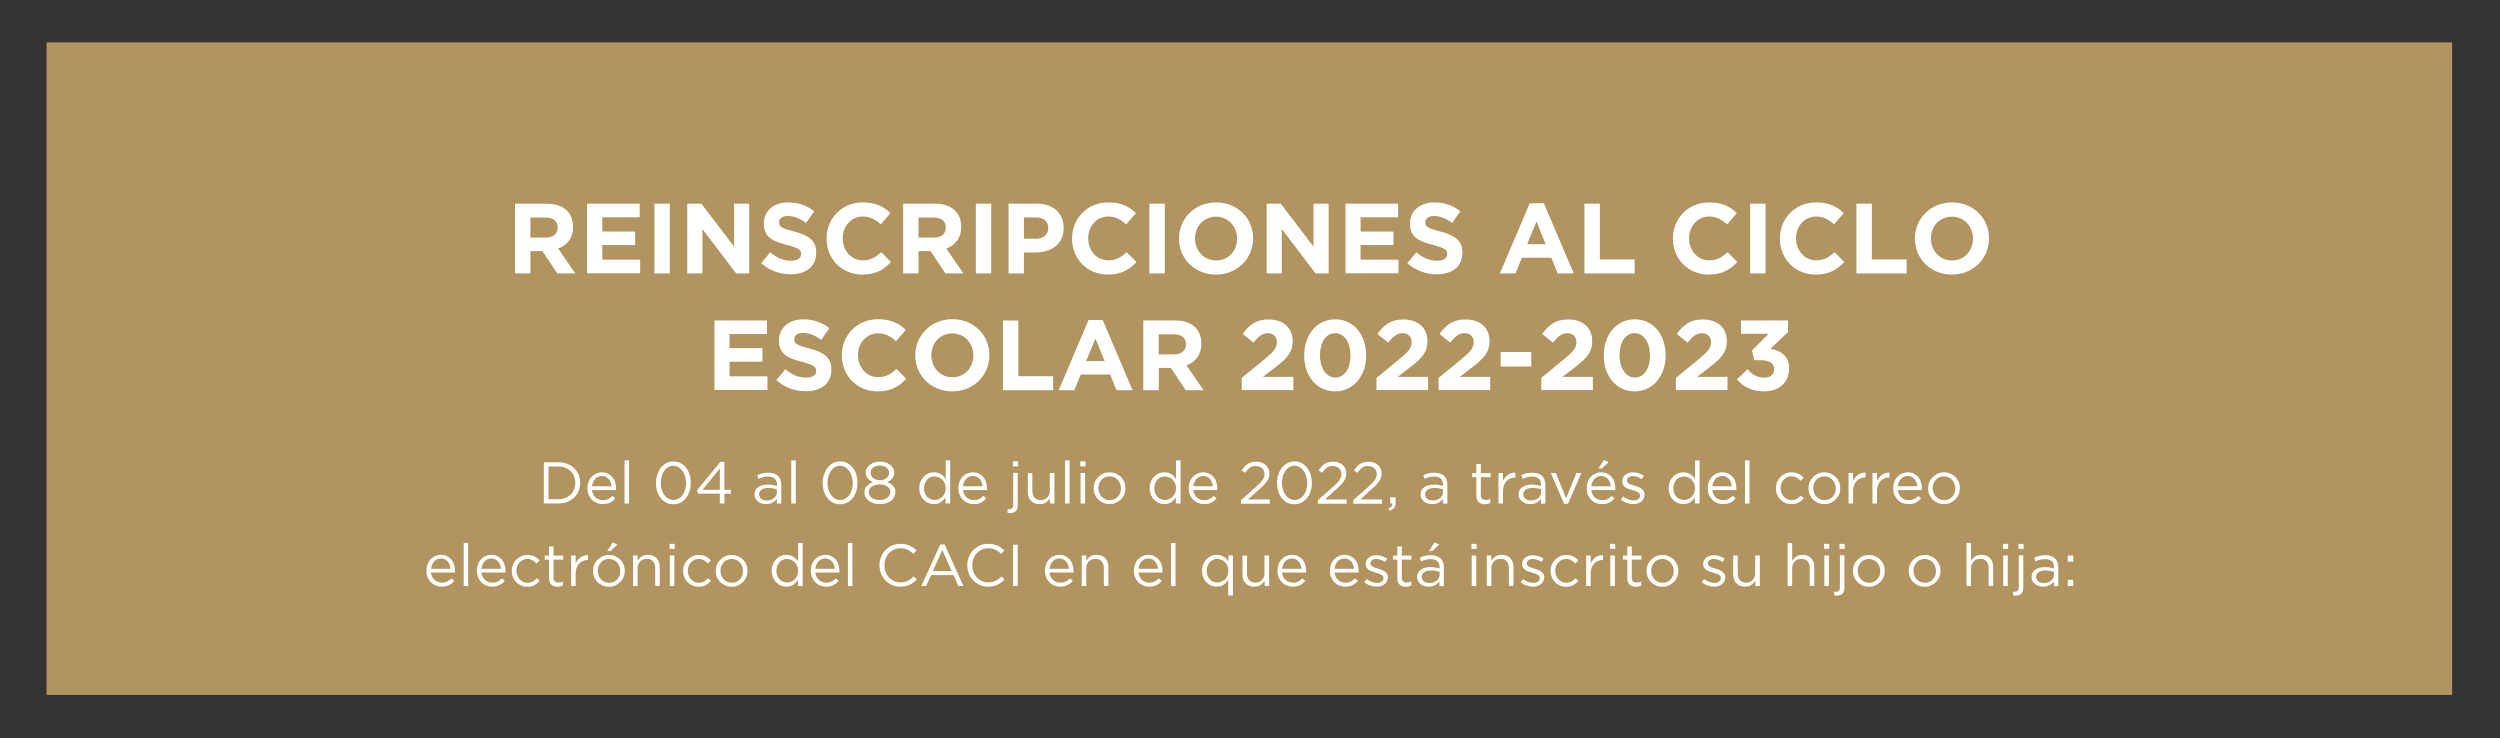 <?xml version="1.0" encoding="utf-8"?>
<!-- Generator: Adobe Illustrator 23.1.1, SVG Export Plug-In . SVG Version: 6.00 Build 0)  -->
<svg version="1.1" id="Capa_1" xmlns="http://www.w3.org/2000/svg" xmlns:xlink="http://www.w3.org/1999/xlink" x="0px" y="0px"
	 viewBox="0 0 1933 571" style="enable-background:new 0 0 1933 571;" xml:space="preserve">
<rect x="0" y="0" width="1933" height="571" fill="#333333" stroke="none"/>
<style type="text/css">
	.st0{fill:#B1945F;}
	.st1{fill:#FFFFFF;}
</style>
<g>
	<rect x="36" y="32.8" class="st0" width="1860" height="504.5"/>
	<g>
		<path class="st1" d="M447.4,379.6c-0.8,2-2,3.7-3.5,5.1c-1.5,1.4-3.3,2.6-5.4,3.4c-2.1,0.8-4.4,1.2-6.9,1.2h-11.1v-31.9h11.1
			c2.5,0,4.8,0.4,6.9,1.2c2.1,0.8,3.9,1.9,5.4,3.4c1.5,1.4,2.7,3.1,3.5,5.1c0.8,1.9,1.2,4,1.2,6.3
			C448.6,375.5,448.2,377.6,447.4,379.6z M443.9,368.4c-0.6-1.5-1.5-2.9-2.6-4s-2.5-2-4.2-2.7c-1.6-0.7-3.5-1-5.5-1h-7.5v25.3h7.5
			c2,0,3.8-0.3,5.5-1c1.6-0.6,3-1.5,4.2-2.7s2-2.5,2.6-4c0.6-1.5,0.9-3.2,0.9-5C444.9,371.6,444.5,369.9,443.9,368.4z"/>
		<path class="st1" d="M458.7,382.2c0.5,1,1.1,1.8,1.9,2.5c0.8,0.7,1.6,1.2,2.6,1.5c0.9,0.4,1.9,0.5,3,0.5c1.6,0,3-0.3,4.2-0.9
			c1.2-0.6,2.2-1.4,3.2-2.4l2.2,2c-1.2,1.3-2.5,2.4-4.1,3.2c-1.5,0.8-3.4,1.2-5.7,1.2c-1.6,0-3.1-0.3-4.6-0.9
			c-1.4-0.6-2.7-1.4-3.7-2.5c-1.1-1.1-1.9-2.4-2.6-3.9c-0.6-1.5-0.9-3.2-0.9-5c0-1.7,0.3-3.3,0.8-4.8c0.6-1.5,1.3-2.8,2.3-3.9
			s2.2-2,3.6-2.6c1.4-0.6,2.9-1,4.5-1c1.7,0,3.3,0.3,4.6,1c1.4,0.7,2.5,1.5,3.5,2.7c0.9,1.1,1.7,2.4,2.1,4c0.5,1.5,0.7,3.1,0.7,4.9
			c0,0.2,0,0.3,0,0.5c0,0.2,0,0.4,0,0.6h-18.6C457.9,380.1,458.2,381.2,458.7,382.2z M472.9,376.2c-0.1-1.1-0.3-2.1-0.7-3.1
			c-0.3-1-0.8-1.8-1.4-2.6c-0.6-0.7-1.4-1.3-2.3-1.8c-0.9-0.4-1.9-0.7-3.1-0.7c-1,0-2,0.2-2.9,0.6c-0.9,0.4-1.6,1-2.3,1.7
			c-0.7,0.7-1.2,1.6-1.6,2.5c-0.4,1-0.7,2-0.8,3.2H472.9z"/>
		<path class="st1" d="M482.9,389.3V356h3.5v33.3H482.9z"/>
		<path class="st1" d="M533.2,379.7c-0.6,2-1.5,3.8-2.7,5.3c-1.2,1.5-2.6,2.7-4.3,3.6c-1.7,0.9-3.5,1.3-5.6,1.3
			c-2.1,0-3.9-0.4-5.6-1.3c-1.7-0.9-3.1-2.1-4.2-3.6c-1.2-1.5-2.1-3.3-2.7-5.2c-0.6-2-0.9-4.1-0.9-6.4c0-2.2,0.3-4.4,1-6.4
			s1.5-3.8,2.7-5.3s2.6-2.7,4.3-3.6c1.7-0.9,3.5-1.3,5.6-1.3c2,0,3.9,0.4,5.5,1.3c1.7,0.9,3.1,2.1,4.2,3.6c1.2,1.5,2.1,3.3,2.7,5.2
			c0.6,2,0.9,4.1,0.9,6.4C534.1,375.5,533.8,377.7,533.2,379.7z M529.7,368.3c-0.5-1.6-1.1-3-2-4.2c-0.9-1.2-1.9-2.2-3.1-2.9
			c-1.2-0.7-2.5-1.1-4-1.1c-1.5,0-2.8,0.4-4,1.1c-1.2,0.7-2.2,1.7-3.1,2.9c-0.8,1.2-1.5,2.6-1.9,4.2s-0.7,3.3-0.7,5
			c0,1.8,0.2,3.4,0.7,5.1c0.5,1.6,1.1,3,2,4.2c0.9,1.2,1.9,2.2,3.1,2.9c1.2,0.7,2.6,1.1,4.1,1.1c1.5,0,2.8-0.4,4-1.1
			c1.2-0.7,2.2-1.7,3.1-2.9c0.8-1.2,1.5-2.6,1.9-4.2c0.4-1.6,0.7-3.3,0.7-5C530.4,371.6,530.2,369.9,529.7,368.3z"/>
		<path class="st1" d="M560.1,357.1v21.6h5v3h-5v7.6h-3.5v-7.6h-16.8l-0.9-2.6l18.1-22H560.1z M556.6,362.2l-13.4,16.5h13.4V362.2z"
			/>
		<path class="st1" d="M589.9,369c-1.1,0.3-2.3,0.7-3.4,1.3l-1-2.9c1.3-0.6,2.6-1.1,4-1.4c1.3-0.3,2.9-0.5,4.6-0.5
			c3.2,0,5.7,0.8,7.4,2.4c1.7,1.6,2.6,4,2.6,7.1v14.4h-3.4v-3.6c-0.8,1.1-1.9,2-3.3,2.8c-1.4,0.8-3.1,1.2-5.2,1.2
			c-1.1,0-2.2-0.2-3.2-0.5c-1-0.3-2-0.8-2.8-1.4c-0.8-0.6-1.5-1.4-2-2.3s-0.8-2-0.8-3.2c0-1.2,0.2-2.3,0.7-3.3
			c0.5-1,1.2-1.8,2.1-2.4c0.9-0.6,2-1.1,3.2-1.5c1.2-0.3,2.6-0.5,4.1-0.5c1.5,0,2.8,0.1,4,0.3c1.1,0.2,2.2,0.4,3.3,0.7v-0.8
			c0-2.1-0.6-3.7-1.8-4.8c-1.2-1.1-3-1.6-5.2-1.6C592.3,368.5,591,368.6,589.9,369z M588.7,378.7c-1.2,0.9-1.8,2.1-1.8,3.6
			c0,0.8,0.2,1.4,0.5,2c0.3,0.6,0.7,1.1,1.3,1.5c0.5,0.4,1.2,0.7,1.9,0.9c0.7,0.2,1.5,0.3,2.2,0.3c1.1,0,2.1-0.2,3.1-0.5
			c1-0.3,1.8-0.8,2.5-1.3c0.7-0.6,1.3-1.2,1.7-2s0.6-1.6,0.6-2.6v-2.3c-0.9-0.2-1.9-0.5-3-0.7c-1.1-0.2-2.4-0.3-3.9-0.3
			C591.6,377.3,589.9,377.8,588.7,378.7z"/>
		<path class="st1" d="M611.8,389.3V356h3.5v33.3H611.8z"/>
		<path class="st1" d="M662.1,379.7c-0.6,2-1.5,3.8-2.7,5.3c-1.2,1.5-2.6,2.7-4.3,3.6c-1.7,0.9-3.5,1.3-5.6,1.3
			c-2.1,0-3.9-0.4-5.6-1.3c-1.7-0.9-3.1-2.1-4.2-3.6c-1.2-1.5-2.1-3.3-2.7-5.2c-0.6-2-0.9-4.1-0.9-6.4c0-2.2,0.3-4.4,1-6.4
			s1.5-3.8,2.7-5.3s2.6-2.7,4.3-3.6c1.7-0.9,3.5-1.3,5.6-1.3c2,0,3.9,0.4,5.5,1.3c1.7,0.9,3.1,2.1,4.2,3.6c1.2,1.5,2.1,3.3,2.7,5.2
			c0.6,2,0.9,4.1,0.9,6.4C663,375.5,662.7,377.7,662.1,379.7z M658.6,368.3c-0.5-1.6-1.1-3-2-4.2c-0.9-1.2-1.9-2.2-3.1-2.9
			c-1.2-0.7-2.5-1.1-4-1.1c-1.5,0-2.8,0.4-4,1.1c-1.2,0.7-2.2,1.7-3.1,2.9c-0.8,1.2-1.5,2.6-1.9,4.2s-0.7,3.3-0.7,5
			c0,1.8,0.2,3.4,0.7,5.1c0.5,1.6,1.1,3,2,4.2c0.9,1.2,1.9,2.2,3.1,2.9c1.2,0.7,2.6,1.1,4.1,1.1c1.5,0,2.8-0.4,4-1.1
			c1.2-0.7,2.2-1.7,3.1-2.9c0.8-1.2,1.5-2.6,1.9-4.2c0.4-1.6,0.7-3.3,0.7-5C659.3,371.6,659.1,369.9,658.6,368.3z"/>
		<path class="st1" d="M691.3,384.4c-0.6,1.1-1.4,2.1-2.5,2.9c-1.1,0.8-2.3,1.4-3.8,1.8c-1.5,0.4-3,0.7-4.7,0.7
			c-1.7,0-3.3-0.2-4.7-0.7c-1.5-0.4-2.7-1.1-3.8-1.8c-1.1-0.8-1.9-1.7-2.5-2.9c-0.6-1.1-0.9-2.4-0.9-3.7c0-1.9,0.6-3.5,1.8-4.9
			c1.2-1.3,2.8-2.3,4.7-3c-0.7-0.3-1.4-0.7-2.1-1.2c-0.7-0.5-1.3-1-1.8-1.6c-0.5-0.6-0.9-1.3-1.2-2c-0.3-0.8-0.4-1.6-0.4-2.6
			c0-1.2,0.3-2.4,0.9-3.4c0.6-1,1.4-1.9,2.4-2.7c1-0.8,2.1-1.3,3.5-1.8c1.3-0.4,2.7-0.6,4.2-0.6s2.8,0.2,4.2,0.6
			c1.3,0.4,2.5,1,3.5,1.8c1,0.8,1.8,1.7,2.4,2.7c0.6,1,0.9,2.2,0.9,3.4c0,0.9-0.1,1.8-0.4,2.6c-0.3,0.8-0.7,1.4-1.2,2
			s-1.1,1.1-1.8,1.6c-0.7,0.5-1.4,0.9-2.1,1.2c1.9,0.7,3.5,1.7,4.7,3c1.2,1.3,1.8,2.9,1.8,4.8C692.2,382,691.9,383.2,691.3,384.4z
			 M687.9,378.1c-0.4-0.7-1-1.4-1.8-1.9c-0.7-0.5-1.6-0.9-2.7-1.2c-1-0.3-2.1-0.5-3.3-0.5s-2.2,0.2-3.3,0.5c-1,0.3-1.9,0.7-2.7,1.2
			c-0.8,0.5-1.4,1.2-1.8,1.9c-0.4,0.7-0.6,1.6-0.6,2.5c0,0.8,0.2,1.6,0.6,2.3c0.4,0.7,0.9,1.4,1.6,1.9c0.7,0.5,1.6,1,2.6,1.3
			c1,0.3,2.2,0.5,3.5,0.5s2.5-0.2,3.5-0.5c1-0.3,1.9-0.7,2.6-1.3c0.7-0.5,1.3-1.2,1.6-1.9c0.4-0.7,0.6-1.5,0.6-2.3
			C688.6,379.6,688.3,378.8,687.9,378.1z M687,363.4c-0.4-0.7-0.9-1.3-1.5-1.8c-0.7-0.5-1.4-0.9-2.3-1.2c-0.9-0.3-1.9-0.4-2.9-0.4
			c-1,0-2,0.1-2.9,0.4c-0.9,0.3-1.7,0.7-2.3,1.2c-0.7,0.5-1.2,1.1-1.5,1.7s-0.5,1.4-0.5,2.2c0,0.9,0.2,1.7,0.6,2.4
			c0.4,0.7,0.9,1.3,1.5,1.8c0.7,0.5,1.4,0.9,2.3,1.2c0.9,0.3,1.8,0.4,2.8,0.4s2-0.1,2.8-0.4c0.9-0.3,1.7-0.7,2.3-1.2
			c0.7-0.5,1.2-1.1,1.5-1.8c0.4-0.7,0.6-1.5,0.6-2.4C687.5,364.9,687.3,364.1,687,363.4z"/>
		<path class="st1" d="M731.1,389.3v-4.7c-0.5,0.7-1,1.4-1.6,2c-0.6,0.6-1.3,1.2-2,1.7c-0.7,0.5-1.5,0.9-2.4,1.1
			c-0.9,0.3-1.9,0.4-3,0.4c-1.4,0-2.8-0.3-4.1-0.8c-1.3-0.5-2.5-1.3-3.6-2.4c-1.1-1-1.9-2.3-2.6-3.9c-0.6-1.5-1-3.3-1-5.2
			c0-1.9,0.3-3.7,1-5.2c0.6-1.5,1.5-2.8,2.6-3.9c1.1-1,2.3-1.9,3.6-2.4c1.3-0.6,2.7-0.8,4.1-0.8c1.1,0,2.1,0.1,3,0.4
			c0.9,0.3,1.7,0.6,2.5,1.1c0.7,0.5,1.4,1,2,1.6c0.6,0.6,1.1,1.2,1.6,1.9V356h3.5v33.3H731.1z M730.5,373.8
			c-0.5-1.1-1.1-2.1-1.9-2.9c-0.8-0.8-1.7-1.4-2.7-1.8c-1-0.4-2.1-0.7-3.2-0.7c-1.2,0-2.2,0.2-3.2,0.6c-1,0.4-1.9,1-2.6,1.8
			c-0.7,0.8-1.3,1.7-1.8,2.9c-0.4,1.1-0.7,2.4-0.7,3.8c0,1.4,0.2,2.6,0.7,3.8c0.4,1.1,1,2.1,1.8,2.9c0.8,0.8,1.6,1.4,2.6,1.8
			c1,0.4,2.1,0.6,3.2,0.6c1.1,0,2.1-0.2,3.2-0.7c1-0.4,1.9-1.1,2.7-1.8c0.8-0.8,1.4-1.7,1.9-2.9c0.5-1.1,0.7-2.4,0.7-3.7
			S731,374.9,730.5,373.8z"/>
		<path class="st1" d="M745.5,382.2c0.5,1,1.1,1.8,1.9,2.5c0.8,0.7,1.6,1.2,2.6,1.5c0.9,0.4,1.9,0.5,3,0.5c1.6,0,3-0.3,4.2-0.9
			c1.2-0.6,2.2-1.4,3.2-2.4l2.2,2c-1.2,1.3-2.5,2.4-4.1,3.2c-1.5,0.8-3.4,1.2-5.7,1.2c-1.6,0-3.1-0.3-4.6-0.9
			c-1.4-0.6-2.7-1.4-3.7-2.5c-1.1-1.1-1.9-2.4-2.6-3.9c-0.6-1.5-0.9-3.2-0.9-5c0-1.7,0.3-3.3,0.8-4.8c0.6-1.5,1.3-2.8,2.3-3.9
			s2.2-2,3.6-2.6c1.4-0.6,2.9-1,4.5-1c1.7,0,3.3,0.3,4.6,1c1.4,0.7,2.5,1.5,3.5,2.7c0.9,1.1,1.7,2.4,2.1,4c0.5,1.5,0.7,3.1,0.7,4.9
			c0,0.2,0,0.3,0,0.5c0,0.2,0,0.4,0,0.6h-18.6C744.7,380.1,745,381.2,745.5,382.2z M759.7,376.2c-0.1-1.1-0.3-2.1-0.7-3.1
			c-0.3-1-0.8-1.8-1.4-2.6c-0.6-0.7-1.4-1.3-2.3-1.8c-0.9-0.4-1.9-0.7-3.1-0.7c-1,0-2,0.2-2.9,0.6c-0.9,0.4-1.6,1-2.3,1.7
			c-0.7,0.7-1.2,1.6-1.6,2.5c-0.4,1-0.7,2-0.8,3.2H759.7z"/>
		<path class="st1" d="M786.9,365.7v24.9c0,2.1-0.5,3.6-1.5,4.6c-1,1-2.4,1.5-4.2,1.5c-0.4,0-0.8,0-1.1,0c-0.3,0-0.7-0.1-1.1-0.2
			v-2.9c0.3,0.1,0.6,0.1,0.9,0.1c0.3,0,0.6,0,0.8,0c0.8,0,1.4-0.3,1.9-0.8s0.8-1.3,0.8-2.4v-24.9H786.9z M783.2,360.6v-3.9h4v3.9
			H783.2z"/>
		<path class="st1" d="M811.8,365.7h3.5v23.6h-3.5v-4.1c-0.8,1.3-1.8,2.4-3.1,3.3c-1.3,0.9-2.9,1.3-5,1.3c-1.4,0-2.7-0.2-3.8-0.7
			c-1.1-0.5-2.1-1.1-2.8-1.9s-1.4-1.8-1.8-3c-0.4-1.2-0.6-2.4-0.6-3.8v-14.6h3.5v13.8c0,2.2,0.6,3.9,1.7,5.2
			c1.1,1.3,2.7,1.9,4.8,1.9c1,0,1.9-0.2,2.8-0.5c0.9-0.3,1.6-0.9,2.2-1.5c0.6-0.7,1.1-1.4,1.5-2.3c0.4-0.9,0.5-1.9,0.5-3V365.7z"/>
		<path class="st1" d="M823.5,389.3V356h3.5v33.3H823.5z"/>
		<path class="st1" d="M835.3,360.6v-3.9h4v3.9H835.3z M835.5,389.3v-23.6h3.5v23.6H835.5z"/>
		<path class="st1" d="M869.3,382.2c-0.6,1.5-1.5,2.8-2.6,3.9c-1.1,1.1-2.4,2-3.9,2.7c-1.5,0.7-3.2,1-4.9,1s-3.4-0.3-4.9-1
			c-1.5-0.7-2.8-1.5-3.9-2.6c-1.1-1.1-1.9-2.4-2.6-3.9c-0.6-1.5-0.9-3.1-0.9-4.7c0-1.7,0.3-3.3,0.9-4.8c0.6-1.5,1.5-2.8,2.6-3.9
			c1.1-1.1,2.4-2,3.9-2.7c1.5-0.7,3.2-1,4.9-1c1.8,0,3.4,0.3,4.9,1c1.5,0.7,2.8,1.5,3.9,2.6c1.1,1.1,1.9,2.4,2.6,3.9
			c0.6,1.5,0.9,3.1,0.9,4.7S870,380.7,869.3,382.2z M866,373.9c-0.4-1.1-1.1-2.1-1.8-2.9c-0.8-0.8-1.7-1.5-2.8-2
			c-1.1-0.5-2.2-0.7-3.5-0.7c-1.3,0-2.4,0.2-3.5,0.7c-1.1,0.5-2,1.1-2.7,2c-0.7,0.8-1.3,1.8-1.8,2.9c-0.4,1.1-0.6,2.3-0.6,3.6
			c0,1.3,0.2,2.5,0.7,3.6c0.4,1.1,1,2.1,1.8,2.9s1.7,1.5,2.8,2c1.1,0.5,2.2,0.7,3.5,0.7c1.3,0,2.4-0.2,3.5-0.7
			c1.1-0.5,2-1.1,2.7-1.9c0.8-0.8,1.4-1.8,1.8-2.9c0.4-1.1,0.6-2.3,0.6-3.6C866.7,376.3,866.5,375.1,866,373.9z"/>
		<path class="st1" d="M909.2,389.3v-4.7c-0.5,0.7-1,1.4-1.6,2c-0.6,0.6-1.3,1.2-2,1.7c-0.7,0.5-1.5,0.9-2.4,1.1
			c-0.9,0.3-1.9,0.4-3,0.4c-1.4,0-2.8-0.3-4.1-0.8c-1.3-0.5-2.5-1.3-3.6-2.4c-1.1-1-1.9-2.3-2.6-3.9c-0.6-1.5-1-3.3-1-5.2
			c0-1.9,0.3-3.7,1-5.2c0.6-1.5,1.5-2.8,2.6-3.9c1.1-1,2.3-1.9,3.6-2.4c1.3-0.6,2.7-0.8,4.1-0.8c1.1,0,2.1,0.1,3,0.4
			c0.9,0.3,1.7,0.6,2.5,1.1c0.7,0.5,1.4,1,2,1.6c0.6,0.6,1.1,1.2,1.6,1.9V356h3.5v33.3H909.2z M908.6,373.8
			c-0.5-1.1-1.1-2.1-1.9-2.9c-0.8-0.8-1.7-1.4-2.7-1.8c-1-0.4-2.1-0.7-3.2-0.7c-1.2,0-2.2,0.2-3.2,0.6c-1,0.4-1.9,1-2.6,1.8
			c-0.7,0.8-1.3,1.7-1.8,2.9c-0.4,1.1-0.7,2.4-0.7,3.8c0,1.4,0.2,2.6,0.7,3.8c0.4,1.1,1,2.1,1.8,2.9c0.8,0.8,1.6,1.4,2.6,1.8
			c1,0.4,2.1,0.6,3.2,0.6c1.1,0,2.1-0.2,3.2-0.7c1-0.4,1.9-1.1,2.7-1.8c0.8-0.8,1.4-1.7,1.9-2.9c0.5-1.1,0.7-2.4,0.7-3.7
			S909.1,374.9,908.6,373.8z"/>
		<path class="st1" d="M923.6,382.2c0.5,1,1.1,1.8,1.9,2.5c0.8,0.7,1.6,1.2,2.6,1.5c0.9,0.4,1.9,0.5,3,0.5c1.6,0,3-0.3,4.2-0.9
			c1.2-0.6,2.2-1.4,3.2-2.4l2.2,2c-1.2,1.3-2.5,2.4-4.1,3.2c-1.5,0.8-3.4,1.2-5.7,1.2c-1.6,0-3.1-0.3-4.6-0.9
			c-1.4-0.6-2.7-1.4-3.7-2.5c-1.1-1.1-1.9-2.4-2.6-3.9c-0.6-1.5-0.9-3.2-0.9-5c0-1.7,0.3-3.3,0.8-4.8c0.6-1.5,1.3-2.8,2.3-3.9
			s2.2-2,3.6-2.6c1.4-0.6,2.9-1,4.5-1c1.7,0,3.3,0.3,4.6,1c1.4,0.7,2.5,1.5,3.5,2.7c0.9,1.1,1.7,2.4,2.1,4c0.5,1.5,0.7,3.1,0.7,4.9
			c0,0.2,0,0.3,0,0.5c0,0.2,0,0.4,0,0.6h-18.6C922.8,380.1,923.1,381.2,923.6,382.2z M937.8,376.2c-0.1-1.1-0.3-2.1-0.7-3.1
			c-0.3-1-0.8-1.8-1.4-2.6c-0.6-0.7-1.4-1.3-2.3-1.8c-0.9-0.4-1.9-0.7-3.1-0.7c-1,0-2,0.2-2.9,0.6c-0.9,0.4-1.6,1-2.3,1.7
			c-0.7,0.7-1.2,1.6-1.6,2.5c-0.4,1-0.7,2-0.8,3.2H937.8z"/>
		<path class="st1" d="M966.6,361.5c-1.3,0.9-2.6,2.3-3.9,4.1l-2.6-1.9c0.7-1.1,1.5-2,2.2-2.9c0.8-0.8,1.6-1.6,2.5-2.1
			c0.9-0.6,1.9-1,3-1.3c1.1-0.3,2.4-0.4,3.8-0.4c1.5,0,2.8,0.2,4,0.7c1.2,0.5,2.2,1.1,3.1,1.9c0.9,0.8,1.6,1.8,2.1,2.9
			c0.5,1.1,0.7,2.3,0.7,3.6c0,1.2-0.2,2.3-0.5,3.2c-0.3,1-0.8,1.9-1.5,2.9c-0.7,1-1.5,1.9-2.5,3c-1,1-2.2,2.1-3.6,3.4l-8.5,7.6h16.9
			v3.3h-22.3v-2.8l11.6-10.2c1.2-1.1,2.2-2.1,3.1-3c0.9-0.9,1.5-1.7,2.1-2.5c0.5-0.8,0.9-1.5,1.1-2.3c0.2-0.7,0.3-1.5,0.3-2.3
			c0-0.9-0.2-1.8-0.5-2.5c-0.3-0.7-0.8-1.4-1.4-1.9c-0.6-0.5-1.3-0.9-2.1-1.2s-1.6-0.4-2.5-0.4C969.5,360.1,967.9,360.6,966.6,361.5
			z"/>
		<path class="st1" d="M1013.4,379.7c-0.6,2-1.5,3.8-2.7,5.3c-1.2,1.5-2.6,2.7-4.3,3.6c-1.7,0.9-3.5,1.3-5.6,1.3
			c-2.1,0-3.9-0.4-5.6-1.3c-1.7-0.9-3.1-2.1-4.2-3.6c-1.2-1.5-2.1-3.3-2.7-5.2c-0.6-2-0.9-4.1-0.9-6.4c0-2.2,0.3-4.4,1-6.4
			c0.6-2,1.5-3.8,2.7-5.3s2.6-2.7,4.3-3.6c1.7-0.9,3.5-1.3,5.6-1.3c2,0,3.9,0.4,5.5,1.3c1.7,0.9,3.1,2.1,4.2,3.6s2.1,3.3,2.7,5.2
			c0.6,2,0.9,4.1,0.9,6.4C1014.4,375.5,1014.1,377.7,1013.4,379.7z M1010,368.3c-0.5-1.6-1.1-3-2-4.2c-0.9-1.2-1.9-2.2-3.1-2.9
			c-1.2-0.7-2.5-1.1-4-1.1c-1.5,0-2.8,0.4-4,1.1c-1.2,0.7-2.2,1.7-3.1,2.9c-0.8,1.2-1.5,2.6-1.9,4.2c-0.5,1.6-0.7,3.3-0.7,5
			c0,1.8,0.2,3.4,0.7,5.1c0.5,1.6,1.1,3,2,4.2c0.9,1.2,1.9,2.2,3.1,2.9c1.2,0.7,2.6,1.1,4.1,1.1c1.5,0,2.8-0.4,4-1.1
			c1.2-0.7,2.2-1.7,3.1-2.9c0.8-1.2,1.5-2.6,1.9-4.2c0.4-1.6,0.7-3.3,0.7-5C1010.6,371.6,1010.4,369.9,1010,368.3z"/>
		<path class="st1" d="M1026.1,361.5c-1.3,0.9-2.6,2.3-3.9,4.1l-2.6-1.9c0.7-1.1,1.5-2,2.2-2.9c0.8-0.8,1.6-1.6,2.5-2.1
			c0.9-0.6,1.9-1,3-1.3c1.1-0.3,2.4-0.4,3.8-0.4c1.5,0,2.8,0.2,4,0.7c1.2,0.5,2.2,1.1,3.1,1.9c0.9,0.8,1.6,1.8,2.1,2.9
			c0.5,1.1,0.7,2.3,0.7,3.6c0,1.2-0.2,2.3-0.5,3.2c-0.3,1-0.8,1.9-1.5,2.9c-0.7,1-1.5,1.9-2.5,3c-1,1-2.2,2.1-3.6,3.4l-8.5,7.6h16.9
			v3.3h-22.3v-2.8l11.6-10.2c1.2-1.1,2.2-2.1,3.1-3c0.9-0.9,1.5-1.7,2.1-2.5c0.5-0.8,0.9-1.5,1.1-2.3c0.2-0.7,0.3-1.5,0.3-2.3
			c0-0.9-0.2-1.8-0.5-2.5c-0.3-0.7-0.8-1.4-1.4-1.9c-0.6-0.5-1.3-0.9-2.1-1.2s-1.6-0.4-2.5-0.4
			C1028.9,360.1,1027.4,360.6,1026.1,361.5z"/>
		<path class="st1" d="M1053.4,361.5c-1.3,0.9-2.6,2.3-3.9,4.1l-2.6-1.9c0.7-1.1,1.5-2,2.2-2.9c0.8-0.8,1.6-1.6,2.5-2.1
			c0.9-0.6,1.9-1,3-1.3c1.1-0.3,2.4-0.4,3.8-0.4c1.5,0,2.8,0.2,4,0.7c1.2,0.5,2.2,1.1,3.1,1.9c0.9,0.8,1.6,1.8,2.1,2.9
			c0.5,1.1,0.7,2.3,0.7,3.6c0,1.2-0.2,2.3-0.5,3.2c-0.3,1-0.8,1.9-1.5,2.9c-0.7,1-1.5,1.9-2.5,3c-1,1-2.2,2.1-3.6,3.4l-8.5,7.6h16.9
			v3.3h-22.3v-2.8l11.6-10.2c1.2-1.1,2.2-2.1,3.1-3c0.9-0.9,1.5-1.7,2.1-2.5c0.5-0.8,0.9-1.5,1.1-2.3c0.2-0.7,0.3-1.5,0.3-2.3
			c0-0.9-0.2-1.8-0.5-2.5c-0.3-0.7-0.8-1.4-1.4-1.9c-0.6-0.5-1.3-0.9-2.1-1.2s-1.6-0.4-2.5-0.4
			C1056.2,360.1,1054.7,360.6,1053.4,361.5z"/>
		<path class="st1" d="M1075.9,391.7c0.5-0.6,0.7-1.4,0.6-2.4h-1.6v-4.8h4.2v4.1c0,1.9-0.4,3.3-1.2,4.2c-0.8,1-2.1,1.6-3.8,2
			l-0.5-1.6C1074.6,392.8,1075.4,392.3,1075.9,391.7z"/>
		<path class="st1" d="M1104.9,369c-1.1,0.3-2.3,0.7-3.4,1.3l-1-2.9c1.3-0.6,2.6-1.1,4-1.4c1.3-0.3,2.9-0.5,4.6-0.5
			c3.2,0,5.7,0.8,7.4,2.4c1.7,1.6,2.6,4,2.6,7.1v14.4h-3.4v-3.6c-0.8,1.1-1.9,2-3.3,2.8c-1.4,0.8-3.1,1.2-5.2,1.2
			c-1.1,0-2.2-0.2-3.2-0.5c-1-0.3-2-0.8-2.8-1.4c-0.8-0.6-1.5-1.4-2-2.3c-0.5-0.9-0.8-2-0.8-3.2c0-1.2,0.2-2.3,0.7-3.3
			c0.5-1,1.2-1.8,2.1-2.4s2-1.1,3.2-1.5c1.2-0.3,2.6-0.5,4.1-0.5c1.5,0,2.8,0.1,4,0.3c1.1,0.2,2.2,0.4,3.3,0.7v-0.8
			c0-2.1-0.6-3.7-1.8-4.8c-1.2-1.1-3-1.6-5.2-1.6C1107.3,368.5,1106,368.6,1104.9,369z M1103.7,378.7c-1.2,0.9-1.8,2.1-1.8,3.6
			c0,0.8,0.2,1.4,0.5,2c0.3,0.6,0.7,1.1,1.3,1.5c0.5,0.4,1.2,0.7,1.9,0.9c0.7,0.2,1.5,0.3,2.2,0.3c1.1,0,2.1-0.2,3.1-0.5
			c1-0.3,1.8-0.8,2.5-1.3c0.7-0.6,1.3-1.2,1.7-2s0.6-1.6,0.6-2.6v-2.3c-0.9-0.2-1.9-0.5-3-0.7c-1.1-0.2-2.4-0.3-3.9-0.3
			C1106.6,377.3,1104.9,377.8,1103.7,378.7z"/>
		<path class="st1" d="M1144.9,382.6c0,1.5,0.4,2.5,1.1,3.1c0.7,0.6,1.7,0.9,2.9,0.9c0.6,0,1.2-0.1,1.7-0.2c0.5-0.1,1.1-0.3,1.7-0.6
			v3c-0.6,0.3-1.3,0.6-1.9,0.8c-0.7,0.2-1.5,0.3-2.3,0.3c-0.9,0-1.8-0.1-2.6-0.4c-0.8-0.2-1.5-0.6-2.1-1.2c-0.6-0.5-1.1-1.2-1.4-2.1
			c-0.3-0.9-0.5-1.9-0.5-3.1v-14.2h-3.3v-3.1h3.3v-7.1h3.5v7.1h7.5v3.1h-7.5V382.6z"/>
		<path class="st1" d="M1162.1,389.3h-3.5v-23.6h3.5v6.2c0.4-1,1-1.9,1.6-2.7c0.6-0.8,1.4-1.5,2.2-2.1c0.8-0.6,1.7-1,2.7-1.3
			c1-0.3,2-0.4,3.1-0.4v3.8h-0.3c-1.3,0-2.5,0.2-3.6,0.7s-2.1,1.1-3,2.1c-0.9,0.9-1.5,2-2,3.4c-0.5,1.4-0.7,2.9-0.7,4.7V389.3z"/>
		<path class="st1" d="M1180.7,369c-1.1,0.3-2.3,0.7-3.4,1.3l-1-2.9c1.3-0.6,2.6-1.1,4-1.4c1.3-0.3,2.9-0.5,4.6-0.5
			c3.2,0,5.7,0.8,7.4,2.4c1.7,1.6,2.6,4,2.6,7.1v14.4h-3.4v-3.6c-0.8,1.1-1.9,2-3.3,2.8c-1.4,0.8-3.1,1.2-5.2,1.2
			c-1.1,0-2.2-0.2-3.2-0.5c-1-0.3-2-0.8-2.8-1.4c-0.8-0.6-1.5-1.4-2-2.3c-0.5-0.9-0.8-2-0.8-3.2c0-1.2,0.2-2.3,0.7-3.3
			c0.5-1,1.2-1.8,2.1-2.4s2-1.1,3.2-1.5c1.2-0.3,2.6-0.5,4.1-0.5c1.5,0,2.8,0.1,4,0.3c1.1,0.2,2.2,0.4,3.3,0.7v-0.8
			c0-2.1-0.6-3.7-1.8-4.8c-1.2-1.1-3-1.6-5.2-1.6C1183.1,368.5,1181.8,368.6,1180.7,369z M1179.6,378.7c-1.2,0.9-1.8,2.1-1.8,3.6
			c0,0.8,0.2,1.4,0.5,2c0.3,0.6,0.7,1.1,1.3,1.5c0.5,0.4,1.2,0.7,1.9,0.9c0.7,0.2,1.5,0.3,2.2,0.3c1.1,0,2.1-0.2,3.1-0.5
			c1-0.3,1.8-0.8,2.5-1.3c0.7-0.6,1.3-1.2,1.7-2s0.6-1.6,0.6-2.6v-2.3c-0.9-0.2-1.9-0.5-3-0.7c-1.1-0.2-2.4-0.3-3.9-0.3
			C1182.5,377.3,1180.8,377.8,1179.6,378.7z"/>
		<path class="st1" d="M1218.9,365.7h3.8l-10.3,23.8h-3.1l-10.2-23.8h3.9l7.9,19.6L1218.9,365.7z"/>
		<path class="st1" d="M1231.3,382.2c0.5,1,1.1,1.8,1.9,2.5c0.8,0.7,1.6,1.2,2.6,1.5c0.9,0.4,1.9,0.5,3,0.5c1.6,0,3-0.3,4.2-0.9
			s2.2-1.4,3.2-2.4l2.2,2c-1.2,1.3-2.5,2.4-4.1,3.2c-1.5,0.8-3.4,1.2-5.7,1.2c-1.6,0-3.1-0.3-4.6-0.9s-2.7-1.4-3.7-2.5
			c-1.1-1.1-1.9-2.4-2.6-3.9c-0.6-1.5-0.9-3.2-0.9-5c0-1.7,0.3-3.3,0.8-4.8s1.3-2.8,2.3-3.9s2.2-2,3.6-2.6s2.9-1,4.5-1
			c1.7,0,3.3,0.3,4.7,1c1.4,0.7,2.5,1.5,3.5,2.7c0.9,1.1,1.7,2.4,2.1,4c0.5,1.5,0.7,3.1,0.7,4.9c0,0.2,0,0.3,0,0.5
			c0,0.2,0,0.4,0,0.6h-18.6C1230.5,380.1,1230.8,381.2,1231.3,382.2z M1245.5,376.2c-0.1-1.1-0.3-2.1-0.7-3.1
			c-0.3-1-0.8-1.8-1.4-2.6c-0.6-0.7-1.4-1.3-2.3-1.8c-0.9-0.4-1.9-0.7-3.1-0.7c-1,0-2,0.2-2.9,0.6c-0.9,0.4-1.6,1-2.3,1.7
			c-0.7,0.7-1.2,1.6-1.6,2.5c-0.4,1-0.7,2-0.8,3.2H1245.5z M1235.9,362.2l4.3-6.6l3.6,1.7l-5.2,4.9H1235.9z"/>
		<path class="st1" d="M1270.7,385.7c-0.4,0.9-1,1.6-1.8,2.2c-0.7,0.6-1.6,1.1-2.6,1.4c-1,0.3-2.1,0.5-3.3,0.5
			c-1.7,0-3.4-0.3-5.2-0.9s-3.3-1.5-4.6-2.5l1.8-2.5c1.3,1,2.6,1.7,4,2.2c1.4,0.5,2.8,0.8,4.2,0.8c1.4,0,2.6-0.3,3.5-1
			c0.9-0.7,1.4-1.6,1.4-2.7v-0.1c0-0.6-0.2-1.1-0.5-1.5c-0.3-0.4-0.8-0.8-1.3-1.1c-0.5-0.3-1.2-0.6-1.9-0.8
			c-0.7-0.2-1.5-0.5-2.2-0.7c-0.9-0.3-1.8-0.6-2.8-0.9c-0.9-0.3-1.8-0.7-2.5-1.2c-0.7-0.5-1.4-1.1-1.8-1.8c-0.5-0.7-0.7-1.6-0.7-2.7
			V372c0-1,0.2-1.9,0.6-2.8c0.4-0.8,1-1.6,1.7-2.1c0.7-0.6,1.6-1,2.6-1.4c1-0.3,2.1-0.5,3.2-0.5c1.5,0,2.9,0.2,4.4,0.7
			c1.5,0.5,2.8,1.1,4.1,1.9l-1.6,2.6c-1.1-0.7-2.2-1.3-3.4-1.7c-1.2-0.4-2.4-0.6-3.5-0.6c-1.4,0-2.5,0.3-3.3,1
			c-0.8,0.7-1.2,1.5-1.2,2.4v0.1c0,0.5,0.2,1,0.5,1.4s0.8,0.8,1.3,1.1c0.6,0.3,1.2,0.6,1.9,0.8c0.7,0.2,1.5,0.5,2.3,0.7
			c0.9,0.3,1.8,0.6,2.7,0.9c0.9,0.3,1.7,0.8,2.4,1.3c0.7,0.5,1.3,1.1,1.8,1.9s0.7,1.6,0.7,2.7v0.1
			C1271.4,383.8,1271.2,384.8,1270.7,385.7z"/>
		<path class="st1" d="M1310.5,389.3v-4.7c-0.5,0.7-1,1.4-1.6,2s-1.3,1.2-2,1.7c-0.7,0.5-1.5,0.9-2.4,1.1s-1.9,0.4-3,0.4
			c-1.4,0-2.8-0.3-4.1-0.8c-1.3-0.5-2.5-1.3-3.6-2.4c-1.1-1-1.9-2.3-2.6-3.9c-0.6-1.5-1-3.3-1-5.2c0-1.9,0.3-3.7,1-5.2
			c0.6-1.5,1.5-2.8,2.6-3.9c1.1-1,2.3-1.9,3.6-2.4c1.3-0.6,2.7-0.8,4.1-0.8c1.1,0,2.1,0.1,3,0.4c0.9,0.3,1.7,0.6,2.5,1.1
			c0.7,0.5,1.4,1,2,1.6c0.6,0.6,1.1,1.2,1.6,1.9V356h3.5v33.3H1310.5z M1309.9,373.8c-0.5-1.1-1.1-2.1-1.9-2.9
			c-0.8-0.8-1.7-1.4-2.7-1.8c-1-0.4-2.1-0.7-3.2-0.7c-1.2,0-2.2,0.2-3.2,0.6c-1,0.4-1.9,1-2.6,1.8c-0.7,0.8-1.3,1.7-1.8,2.9
			c-0.4,1.1-0.7,2.4-0.7,3.8c0,1.4,0.2,2.6,0.7,3.8s1,2.1,1.8,2.9c0.8,0.8,1.6,1.4,2.6,1.8c1,0.4,2.1,0.6,3.2,0.6
			c1.1,0,2.2-0.2,3.2-0.7c1-0.4,1.9-1.1,2.7-1.8c0.8-0.8,1.4-1.7,1.9-2.9c0.5-1.1,0.7-2.4,0.7-3.7S1310.4,374.9,1309.9,373.8z"/>
		<path class="st1" d="M1324.9,382.2c0.5,1,1.1,1.8,1.9,2.5c0.8,0.7,1.6,1.2,2.6,1.5c0.9,0.4,1.9,0.5,3,0.5c1.6,0,3-0.3,4.2-0.9
			s2.2-1.4,3.2-2.4l2.2,2c-1.2,1.3-2.5,2.4-4.1,3.2c-1.5,0.8-3.4,1.2-5.7,1.2c-1.6,0-3.1-0.3-4.6-0.9s-2.7-1.4-3.7-2.5
			c-1.1-1.1-1.9-2.4-2.6-3.9c-0.6-1.5-0.9-3.2-0.9-5c0-1.7,0.3-3.3,0.8-4.8s1.3-2.8,2.3-3.9s2.2-2,3.6-2.6s2.9-1,4.5-1
			c1.7,0,3.3,0.3,4.7,1c1.4,0.7,2.5,1.5,3.5,2.7c0.9,1.1,1.7,2.4,2.1,4c0.5,1.5,0.7,3.1,0.7,4.9c0,0.2,0,0.3,0,0.5
			c0,0.2,0,0.4,0,0.6H1324C1324.1,380.1,1324.4,381.2,1324.9,382.2z M1339.1,376.2c-0.1-1.1-0.3-2.1-0.7-3.1c-0.3-1-0.8-1.8-1.4-2.6
			c-0.6-0.7-1.4-1.3-2.3-1.8c-0.9-0.4-1.9-0.7-3.1-0.7c-1,0-2,0.2-2.9,0.6c-0.9,0.4-1.6,1-2.3,1.7c-0.7,0.7-1.2,1.6-1.6,2.5
			c-0.4,1-0.7,2-0.8,3.2H1339.1z"/>
		<path class="st1" d="M1349.2,389.3V356h3.5v33.3H1349.2z"/>
		<path class="st1" d="M1390.7,388.5c-1.5,0.9-3.4,1.3-5.6,1.3c-1.7,0-3.3-0.3-4.8-1c-1.5-0.7-2.8-1.5-3.8-2.6
			c-1.1-1.1-1.9-2.4-2.5-3.9c-0.6-1.5-0.9-3.1-0.9-4.7c0-1.7,0.3-3.3,0.9-4.8c0.6-1.5,1.5-2.8,2.5-3.9c1.1-1.1,2.4-2,3.8-2.7
			c1.5-0.7,3.1-1,4.8-1c1.1,0,2.1,0.1,3.1,0.3c0.9,0.2,1.7,0.5,2.5,0.9c0.8,0.4,1.5,0.8,2.1,1.3c0.6,0.5,1.2,1.1,1.8,1.6l-2.3,2.5
			c-0.9-1-2-1.8-3.1-2.5c-1.1-0.7-2.5-1-4.1-1c-1.2,0-2.3,0.2-3.3,0.7c-1,0.5-1.9,1.1-2.7,2c-0.8,0.8-1.4,1.8-1.8,2.9
			s-0.6,2.3-0.6,3.6c0,1.3,0.2,2.5,0.7,3.6c0.4,1.1,1,2.1,1.8,2.9c0.8,0.8,1.7,1.5,2.7,2s2.2,0.7,3.4,0.7c1.5,0,2.9-0.3,4-1
			c1.2-0.7,2.2-1.5,3.2-2.5l2.2,2.1C1393.6,386.6,1392.2,387.7,1390.7,388.5z"/>
		<path class="st1" d="M1422,382.2c-0.6,1.5-1.5,2.8-2.6,3.9c-1.1,1.1-2.4,2-3.9,2.7s-3.2,1-4.9,1c-1.8,0-3.4-0.3-4.9-1
			c-1.5-0.7-2.8-1.5-3.9-2.6c-1.1-1.1-1.9-2.4-2.6-3.9c-0.6-1.5-0.9-3.1-0.9-4.7c0-1.7,0.3-3.3,0.9-4.8c0.6-1.5,1.5-2.8,2.6-3.9
			c1.1-1.1,2.4-2,3.9-2.7c1.5-0.7,3.2-1,4.9-1c1.8,0,3.4,0.3,4.9,1c1.5,0.7,2.8,1.5,3.9,2.6c1.1,1.1,1.9,2.4,2.6,3.9
			c0.6,1.5,0.9,3.1,0.9,4.7S1422.7,380.7,1422,382.2z M1418.7,373.9c-0.4-1.1-1.1-2.1-1.8-2.9s-1.7-1.5-2.8-2
			c-1.1-0.5-2.2-0.7-3.5-0.7c-1.3,0-2.4,0.2-3.5,0.7c-1.1,0.5-2,1.1-2.7,2c-0.7,0.8-1.3,1.8-1.8,2.9s-0.6,2.3-0.6,3.6
			c0,1.3,0.2,2.5,0.7,3.6c0.4,1.1,1,2.1,1.8,2.9s1.7,1.5,2.8,2c1.1,0.5,2.2,0.7,3.5,0.7c1.3,0,2.4-0.2,3.5-0.7
			c1.1-0.5,2-1.1,2.7-1.9c0.8-0.8,1.4-1.8,1.8-2.9c0.4-1.1,0.6-2.3,0.6-3.6C1419.4,376.3,1419.2,375.1,1418.7,373.9z"/>
		<path class="st1" d="M1432.8,389.3h-3.5v-23.6h3.5v6.2c0.4-1,1-1.9,1.6-2.7c0.6-0.8,1.4-1.5,2.2-2.1c0.8-0.6,1.7-1,2.7-1.3
			c1-0.3,2-0.4,3.1-0.4v3.8h-0.3c-1.3,0-2.5,0.2-3.6,0.7s-2.1,1.1-3,2.1c-0.9,0.9-1.5,2-2,3.4c-0.5,1.4-0.7,2.9-0.7,4.7V389.3z"/>
		<path class="st1" d="M1451.3,389.3h-3.5v-23.6h3.5v6.2c0.4-1,1-1.9,1.6-2.7c0.6-0.8,1.4-1.5,2.2-2.1c0.8-0.6,1.7-1,2.7-1.3
			c1-0.3,2-0.4,3.1-0.4v3.8h-0.3c-1.3,0-2.5,0.2-3.6,0.7s-2.1,1.1-3,2.1c-0.9,0.9-1.5,2-2,3.4c-0.5,1.4-0.7,2.9-0.7,4.7V389.3z"/>
		<path class="st1" d="M1468.3,382.2c0.5,1,1.1,1.8,1.9,2.5c0.8,0.7,1.6,1.2,2.6,1.5c0.9,0.4,1.9,0.5,3,0.5c1.6,0,3-0.3,4.2-0.9
			s2.2-1.4,3.2-2.4l2.2,2c-1.2,1.3-2.5,2.4-4.1,3.2c-1.5,0.8-3.4,1.2-5.7,1.2c-1.6,0-3.1-0.3-4.6-0.9s-2.7-1.4-3.7-2.5
			c-1.1-1.1-1.9-2.4-2.6-3.9c-0.6-1.5-0.9-3.2-0.9-5c0-1.7,0.3-3.3,0.8-4.8s1.3-2.8,2.3-3.9s2.2-2,3.6-2.6s2.9-1,4.5-1
			c1.7,0,3.3,0.3,4.7,1c1.4,0.7,2.5,1.5,3.5,2.7c0.9,1.1,1.7,2.4,2.1,4c0.5,1.5,0.7,3.1,0.7,4.9c0,0.2,0,0.3,0,0.5
			c0,0.2,0,0.4,0,0.6h-18.6C1467.6,380.1,1467.9,381.2,1468.3,382.2z M1482.5,376.2c-0.1-1.1-0.3-2.1-0.7-3.1
			c-0.3-1-0.8-1.8-1.4-2.6c-0.6-0.7-1.4-1.3-2.3-1.8c-0.9-0.4-1.9-0.7-3.1-0.7c-1,0-2,0.2-2.9,0.6c-0.9,0.4-1.6,1-2.3,1.7
			c-0.7,0.7-1.2,1.6-1.6,2.5c-0.4,1-0.7,2-0.8,3.2H1482.5z"/>
		<path class="st1" d="M1514.5,382.2c-0.6,1.5-1.5,2.8-2.6,3.9c-1.1,1.1-2.4,2-3.9,2.7s-3.2,1-4.9,1c-1.8,0-3.4-0.3-4.9-1
			c-1.5-0.7-2.8-1.5-3.9-2.6c-1.1-1.1-1.9-2.4-2.6-3.9c-0.6-1.5-0.9-3.1-0.9-4.7c0-1.7,0.3-3.3,0.9-4.8c0.6-1.5,1.5-2.8,2.6-3.9
			c1.1-1.1,2.4-2,3.9-2.7c1.5-0.7,3.2-1,4.9-1c1.8,0,3.4,0.3,4.9,1c1.5,0.7,2.8,1.5,3.9,2.6c1.1,1.1,1.9,2.4,2.6,3.9
			c0.6,1.5,0.9,3.1,0.9,4.7S1515.1,380.7,1514.5,382.2z M1511.1,373.9c-0.4-1.1-1.1-2.1-1.8-2.9s-1.7-1.5-2.8-2
			c-1.1-0.5-2.2-0.7-3.5-0.7c-1.3,0-2.4,0.2-3.5,0.7c-1.1,0.5-2,1.1-2.7,2c-0.7,0.8-1.3,1.8-1.8,2.9s-0.6,2.3-0.6,3.6
			c0,1.3,0.2,2.5,0.7,3.6c0.4,1.1,1,2.1,1.8,2.9s1.7,1.5,2.8,2c1.1,0.5,2.2,0.7,3.5,0.7c1.3,0,2.4-0.2,3.5-0.7
			c1.1-0.5,2-1.1,2.7-1.9c0.8-0.8,1.4-1.8,1.8-2.9c0.4-1.1,0.6-2.3,0.6-3.6C1511.8,376.3,1511.6,375.1,1511.1,373.9z"/>
	</g>
	<g>
		<path class="st1" d="M334.2,446c0.5,1,1.1,1.8,1.9,2.5c0.8,0.7,1.6,1.2,2.6,1.5c0.9,0.4,1.9,0.5,3,0.5c1.6,0,3-0.3,4.2-0.9
			c1.2-0.6,2.2-1.4,3.2-2.4l2.2,2c-1.2,1.3-2.5,2.4-4.1,3.2c-1.5,0.8-3.4,1.2-5.7,1.2c-1.6,0-3.1-0.3-4.6-0.9
			c-1.4-0.6-2.7-1.4-3.7-2.5c-1.1-1.1-1.9-2.4-2.6-3.9c-0.6-1.5-0.9-3.2-0.9-5c0-1.7,0.3-3.3,0.8-4.8c0.6-1.5,1.3-2.8,2.3-3.9
			s2.2-2,3.6-2.6c1.4-0.6,2.9-1,4.5-1c1.7,0,3.3,0.3,4.6,1c1.4,0.7,2.5,1.5,3.5,2.7c0.9,1.1,1.7,2.4,2.1,4c0.5,1.5,0.7,3.1,0.7,4.9
			c0,0.2,0,0.3,0,0.5c0,0.2,0,0.4,0,0.6h-18.6C333.4,443.9,333.7,445,334.2,446z M348.4,440c-0.1-1.1-0.3-2.1-0.7-3.1
			c-0.3-1-0.8-1.8-1.4-2.6c-0.6-0.7-1.4-1.3-2.3-1.8c-0.9-0.4-1.9-0.7-3.1-0.7c-1,0-2,0.2-2.9,0.6c-0.9,0.4-1.6,1-2.3,1.7
			c-0.7,0.7-1.2,1.6-1.6,2.5c-0.4,1-0.7,2-0.8,3.2H348.4z"/>
		<path class="st1" d="M358.5,453.1v-33.3h3.5v33.3H358.5z"/>
		<path class="st1" d="M373.2,446c0.5,1,1.1,1.8,1.9,2.5c0.8,0.7,1.6,1.2,2.6,1.5c0.9,0.4,1.9,0.5,3,0.5c1.6,0,3-0.3,4.2-0.9
			c1.2-0.6,2.2-1.4,3.2-2.4l2.2,2c-1.2,1.3-2.5,2.4-4.1,3.2c-1.5,0.8-3.4,1.2-5.7,1.2c-1.6,0-3.1-0.3-4.6-0.9
			c-1.4-0.6-2.7-1.4-3.7-2.5c-1.1-1.1-1.9-2.4-2.6-3.9c-0.6-1.5-0.9-3.2-0.9-5c0-1.7,0.3-3.3,0.8-4.8c0.6-1.5,1.3-2.8,2.3-3.9
			s2.2-2,3.6-2.6c1.4-0.6,2.9-1,4.5-1c1.7,0,3.3,0.3,4.6,1c1.4,0.7,2.5,1.5,3.5,2.7c0.9,1.1,1.7,2.4,2.1,4c0.5,1.5,0.7,3.1,0.7,4.9
			c0,0.2,0,0.3,0,0.5c0,0.2,0,0.4,0,0.6h-18.6C372.4,443.9,372.7,445,373.2,446z M387.4,440c-0.1-1.1-0.3-2.1-0.7-3.1
			c-0.3-1-0.8-1.8-1.4-2.6c-0.6-0.7-1.4-1.3-2.3-1.8c-0.9-0.4-1.9-0.7-3.1-0.7c-1,0-2,0.2-2.9,0.6c-0.9,0.4-1.6,1-2.3,1.7
			c-0.7,0.7-1.2,1.6-1.6,2.5c-0.4,1-0.7,2-0.8,3.2H387.4z"/>
		<path class="st1" d="M413.3,452.4c-1.5,0.9-3.4,1.3-5.6,1.3c-1.7,0-3.3-0.3-4.8-1s-2.8-1.5-3.8-2.6c-1.1-1.1-1.9-2.4-2.5-3.9
			c-0.6-1.5-0.9-3.1-0.9-4.7c0-1.7,0.3-3.3,0.9-4.8c0.6-1.5,1.5-2.8,2.5-3.9c1.1-1.1,2.4-2,3.8-2.7c1.5-0.7,3.1-1,4.8-1
			c1.1,0,2.1,0.1,3.1,0.3c0.9,0.2,1.7,0.5,2.5,0.9c0.8,0.4,1.5,0.8,2.1,1.3c0.6,0.5,1.2,1.1,1.8,1.6l-2.3,2.5c-0.9-1-2-1.8-3.1-2.5
			c-1.1-0.7-2.5-1-4.1-1c-1.2,0-2.3,0.2-3.3,0.7c-1,0.5-1.9,1.1-2.7,2c-0.8,0.8-1.4,1.8-1.8,2.9c-0.4,1.1-0.6,2.3-0.6,3.6
			c0,1.3,0.2,2.5,0.7,3.6c0.4,1.1,1,2.1,1.8,2.9c0.8,0.8,1.7,1.5,2.7,2c1,0.5,2.2,0.7,3.4,0.7c1.5,0,2.9-0.3,4-1
			c1.2-0.7,2.2-1.5,3.2-2.5l2.2,2.1C416.2,450.4,414.8,451.5,413.3,452.4z"/>
		<path class="st1" d="M427.9,446.4c0,1.5,0.4,2.5,1.1,3.1c0.7,0.6,1.7,0.9,2.9,0.9c0.6,0,1.2-0.1,1.7-0.2c0.5-0.1,1.1-0.3,1.7-0.6
			v3c-0.6,0.3-1.3,0.6-1.9,0.8c-0.7,0.2-1.5,0.3-2.3,0.3c-0.9,0-1.8-0.1-2.6-0.4c-0.8-0.2-1.5-0.6-2.1-1.2s-1.1-1.2-1.4-2.1
			c-0.3-0.9-0.5-1.9-0.5-3.1v-14.2h-3.3v-3.1h3.3v-7.1h3.5v7.1h7.5v3.1h-7.5V446.4z"/>
		<path class="st1" d="M445.1,453.1h-3.5v-23.6h3.5v6.2c0.4-1,1-1.9,1.6-2.7c0.6-0.8,1.4-1.5,2.2-2.1c0.8-0.6,1.7-1,2.7-1.3
			c1-0.3,2-0.4,3.1-0.4v3.8h-0.3c-1.3,0-2.5,0.2-3.6,0.7s-2.1,1.1-3,2.1c-0.9,0.9-1.5,2-2,3.4c-0.5,1.4-0.7,2.9-0.7,4.7V453.1z"/>
		<path class="st1" d="M482.2,446.1c-0.6,1.5-1.5,2.8-2.6,3.9c-1.1,1.1-2.4,2-3.9,2.7c-1.5,0.7-3.2,1-4.9,1s-3.4-0.3-4.9-1
			c-1.5-0.7-2.8-1.5-3.9-2.6c-1.1-1.1-1.9-2.4-2.6-3.9c-0.6-1.5-0.9-3.1-0.9-4.7c0-1.7,0.3-3.3,0.9-4.8c0.6-1.5,1.5-2.8,2.6-3.9
			c1.1-1.1,2.4-2,3.9-2.7c1.5-0.7,3.2-1,4.9-1c1.8,0,3.4,0.3,4.9,1c1.5,0.7,2.8,1.5,3.9,2.6c1.1,1.1,1.9,2.4,2.6,3.9
			c0.6,1.5,0.9,3.1,0.9,4.7S482.8,444.6,482.2,446.1z M478.9,437.8c-0.4-1.1-1.1-2.1-1.8-2.9c-0.8-0.8-1.7-1.5-2.8-2
			c-1.1-0.5-2.2-0.7-3.5-0.7c-1.3,0-2.4,0.2-3.5,0.7c-1.1,0.5-2,1.1-2.7,2c-0.7,0.8-1.3,1.8-1.8,2.9c-0.4,1.1-0.6,2.3-0.6,3.6
			c0,1.3,0.2,2.5,0.7,3.6c0.4,1.1,1,2.1,1.8,2.9s1.7,1.5,2.8,2c1.1,0.5,2.2,0.7,3.5,0.7c1.3,0,2.4-0.2,3.5-0.7
			c1.1-0.5,2-1.1,2.7-1.9c0.8-0.8,1.4-1.8,1.8-2.9c0.4-1.1,0.6-2.3,0.6-3.6C479.6,440.1,479.3,438.9,478.9,437.8z M469.5,426
			l4.3-6.6l3.6,1.7l-5.2,4.9H469.5z"/>
		<path class="st1" d="M493,453.1h-3.5v-23.6h3.5v4.1c0.8-1.3,1.8-2.4,3.1-3.3s2.9-1.3,5-1.3c1.4,0,2.7,0.2,3.8,0.7
			c1.1,0.5,2.1,1.1,2.8,1.9c0.8,0.8,1.4,1.8,1.8,3c0.4,1.2,0.6,2.4,0.6,3.8v14.6h-3.5v-13.8c0-2.2-0.6-3.9-1.7-5.2
			c-1.1-1.3-2.7-1.9-4.8-1.9c-1,0-1.9,0.2-2.8,0.5c-0.9,0.3-1.6,0.9-2.3,1.5c-0.6,0.7-1.1,1.4-1.5,2.3c-0.3,0.9-0.5,1.9-0.5,3V453.1
			z"/>
		<path class="st1" d="M517.7,424.4v-3.9h4v3.9H517.7z M517.9,453.1v-23.6h3.5v23.6H517.9z"/>
		<path class="st1" d="M545.8,452.4c-1.5,0.9-3.4,1.3-5.6,1.3c-1.7,0-3.3-0.3-4.8-1s-2.8-1.5-3.8-2.6c-1.1-1.1-1.9-2.4-2.5-3.9
			c-0.6-1.5-0.9-3.1-0.9-4.7c0-1.7,0.3-3.3,0.9-4.8c0.6-1.5,1.5-2.8,2.5-3.9c1.1-1.1,2.4-2,3.8-2.7c1.5-0.7,3.1-1,4.8-1
			c1.1,0,2.1,0.1,3.1,0.3c0.9,0.2,1.7,0.5,2.5,0.9c0.8,0.4,1.5,0.8,2.1,1.3c0.6,0.5,1.2,1.1,1.8,1.6l-2.3,2.5c-0.9-1-2-1.8-3.1-2.5
			c-1.1-0.7-2.5-1-4.1-1c-1.2,0-2.3,0.2-3.3,0.7c-1,0.5-1.9,1.1-2.7,2c-0.8,0.8-1.4,1.8-1.8,2.9c-0.4,1.1-0.6,2.3-0.6,3.6
			c0,1.3,0.2,2.5,0.7,3.6c0.4,1.1,1,2.1,1.8,2.9c0.8,0.8,1.7,1.5,2.7,2c1,0.5,2.2,0.7,3.4,0.7c1.5,0,2.9-0.3,4-1
			c1.2-0.7,2.2-1.5,3.2-2.5l2.2,2.1C548.6,450.4,547.3,451.5,545.8,452.4z"/>
		<path class="st1" d="M577.1,446.1c-0.6,1.5-1.5,2.8-2.6,3.9c-1.1,1.1-2.4,2-3.9,2.7c-1.5,0.7-3.2,1-4.9,1s-3.4-0.3-4.9-1
			c-1.5-0.7-2.8-1.5-3.9-2.6c-1.1-1.1-1.9-2.4-2.6-3.9c-0.6-1.5-0.9-3.1-0.9-4.7c0-1.7,0.3-3.3,0.9-4.8c0.6-1.5,1.5-2.8,2.6-3.9
			c1.1-1.1,2.4-2,3.9-2.7c1.5-0.7,3.2-1,4.9-1c1.8,0,3.4,0.3,4.9,1c1.5,0.7,2.8,1.5,3.9,2.6c1.1,1.1,1.9,2.4,2.6,3.9
			c0.6,1.5,0.9,3.1,0.9,4.7S577.7,444.6,577.1,446.1z M573.8,437.8c-0.4-1.1-1.1-2.1-1.8-2.9c-0.8-0.8-1.7-1.5-2.8-2
			c-1.1-0.5-2.2-0.7-3.5-0.7c-1.3,0-2.4,0.2-3.5,0.7c-1.1,0.5-2,1.1-2.7,2c-0.7,0.8-1.3,1.8-1.8,2.9c-0.4,1.1-0.6,2.3-0.6,3.6
			c0,1.3,0.2,2.5,0.7,3.6c0.4,1.1,1,2.1,1.8,2.9s1.7,1.5,2.8,2c1.1,0.5,2.2,0.7,3.5,0.7c1.3,0,2.4-0.2,3.5-0.7
			c1.1-0.5,2-1.1,2.7-1.9c0.8-0.8,1.4-1.8,1.8-2.9c0.4-1.1,0.6-2.3,0.6-3.6C574.4,440.1,574.2,438.9,573.8,437.8z"/>
		<path class="st1" d="M617,453.1v-4.7c-0.5,0.7-1,1.4-1.6,2c-0.6,0.6-1.3,1.2-2,1.7c-0.7,0.5-1.5,0.9-2.4,1.1
			c-0.9,0.3-1.9,0.4-3,0.4c-1.4,0-2.8-0.3-4.1-0.8c-1.3-0.5-2.5-1.3-3.6-2.4c-1.1-1-1.9-2.3-2.6-3.9c-0.6-1.5-1-3.3-1-5.2
			c0-1.9,0.3-3.7,1-5.2c0.6-1.5,1.5-2.8,2.6-3.9c1.1-1,2.3-1.9,3.6-2.4c1.3-0.6,2.7-0.8,4.1-0.8c1.1,0,2.1,0.1,3,0.4
			c0.9,0.3,1.7,0.6,2.5,1.1c0.7,0.5,1.4,1,2,1.6c0.6,0.6,1.1,1.2,1.6,1.9v-14.2h3.5v33.3H617z M616.4,437.6
			c-0.5-1.1-1.1-2.1-1.9-2.9c-0.8-0.8-1.7-1.4-2.7-1.8c-1-0.4-2.1-0.7-3.2-0.7c-1.2,0-2.2,0.2-3.2,0.6c-1,0.4-1.9,1-2.6,1.8
			c-0.7,0.8-1.3,1.7-1.8,2.9c-0.4,1.1-0.7,2.4-0.7,3.8c0,1.4,0.2,2.6,0.7,3.8c0.4,1.1,1,2.1,1.8,2.9c0.8,0.8,1.6,1.4,2.6,1.8
			c1,0.4,2.1,0.6,3.2,0.6c1.1,0,2.1-0.2,3.2-0.7c1-0.4,1.9-1.1,2.7-1.8c0.8-0.8,1.4-1.7,1.9-2.9c0.5-1.1,0.7-2.4,0.7-3.7
			S616.9,438.7,616.4,437.6z"/>
		<path class="st1" d="M631.4,446c0.5,1,1.1,1.8,1.9,2.5c0.8,0.7,1.6,1.2,2.6,1.5c0.9,0.4,1.9,0.5,3,0.5c1.6,0,3-0.3,4.2-0.9
			c1.2-0.6,2.2-1.4,3.2-2.4l2.2,2c-1.2,1.3-2.5,2.4-4.1,3.2c-1.5,0.8-3.4,1.2-5.7,1.2c-1.6,0-3.1-0.3-4.6-0.9
			c-1.4-0.6-2.7-1.4-3.7-2.5c-1.1-1.1-1.9-2.4-2.6-3.9c-0.6-1.5-0.9-3.2-0.9-5c0-1.7,0.3-3.3,0.8-4.8c0.6-1.5,1.3-2.8,2.3-3.9
			s2.2-2,3.6-2.6c1.4-0.6,2.9-1,4.5-1c1.7,0,3.3,0.3,4.6,1c1.4,0.7,2.5,1.5,3.5,2.7c0.9,1.1,1.7,2.4,2.1,4c0.5,1.5,0.7,3.1,0.7,4.9
			c0,0.2,0,0.3,0,0.5c0,0.2,0,0.4,0,0.6h-18.6C630.6,443.9,630.9,445,631.4,446z M645.5,440c-0.1-1.1-0.3-2.1-0.7-3.1
			c-0.3-1-0.8-1.8-1.4-2.6c-0.6-0.7-1.4-1.3-2.3-1.8c-0.9-0.4-1.9-0.7-3.1-0.7c-1,0-2,0.2-2.9,0.6c-0.9,0.4-1.6,1-2.3,1.7
			c-0.7,0.7-1.2,1.6-1.6,2.5c-0.4,1-0.7,2-0.8,3.2H645.5z"/>
		<path class="st1" d="M655.6,453.1v-33.3h3.5v33.3H655.6z"/>
		<path class="st1" d="M706.3,450.3c-0.9,0.7-1.9,1.3-2.9,1.8c-1,0.5-2.1,0.9-3.3,1.1c-1.2,0.3-2.5,0.4-4,0.4
			c-2.3,0-4.4-0.4-6.4-1.3c-1.9-0.9-3.6-2-5.1-3.5c-1.4-1.5-2.5-3.2-3.4-5.2c-0.8-2-1.2-4.2-1.2-6.5c0-2.3,0.4-4.4,1.2-6.4
			c0.8-2,1.9-3.8,3.4-5.3c1.4-1.5,3.1-2.7,5.1-3.6c2-0.9,4.1-1.3,6.5-1.3c1.5,0,2.8,0.1,3.9,0.4c1.2,0.2,2.3,0.6,3.3,1
			c1,0.4,1.9,1,2.8,1.6c0.9,0.6,1.7,1.3,2.5,2.1l-2.5,2.6c-1.4-1.3-2.8-2.3-4.4-3.1c-1.6-0.8-3.4-1.2-5.6-1.2c-1.8,0-3.4,0.3-4.9,1
			c-1.5,0.7-2.8,1.6-3.9,2.8c-1.1,1.2-2,2.6-2.6,4.2c-0.6,1.6-0.9,3.3-0.9,5.2c0,1.9,0.3,3.6,0.9,5.2c0.6,1.6,1.5,3,2.6,4.2
			c1.1,1.2,2.4,2.1,3.9,2.8c1.5,0.7,3.1,1,4.9,1c2.2,0,4.1-0.4,5.7-1.2c1.6-0.8,3.1-1.9,4.6-3.4l2.4,2.3
			C708.1,448.9,707.2,449.7,706.3,450.3z"/>
		<path class="st1" d="M744.9,453.1H741l-3.7-8.4h-17.4l-3.8,8.4h-3.7L727,421h3.4L744.9,453.1z M728.6,425.2l-7.3,16.3h14.5
			L728.6,425.2z"/>
		<path class="st1" d="M774.2,450.3c-0.9,0.7-1.9,1.3-2.9,1.8c-1,0.5-2.1,0.9-3.3,1.1c-1.2,0.3-2.5,0.4-4,0.4
			c-2.3,0-4.4-0.4-6.4-1.3c-1.9-0.9-3.6-2-5.1-3.5c-1.4-1.5-2.5-3.2-3.4-5.2c-0.8-2-1.2-4.2-1.2-6.5c0-2.3,0.4-4.4,1.2-6.4
			c0.8-2,1.9-3.8,3.4-5.3c1.4-1.5,3.1-2.7,5.1-3.6c2-0.9,4.1-1.3,6.5-1.3c1.5,0,2.8,0.1,3.9,0.4c1.2,0.2,2.3,0.6,3.3,1
			c1,0.4,1.9,1,2.8,1.6c0.9,0.6,1.7,1.3,2.5,2.1l-2.5,2.6c-1.4-1.3-2.8-2.3-4.4-3.1c-1.6-0.8-3.4-1.2-5.6-1.2c-1.8,0-3.4,0.3-4.9,1
			c-1.5,0.7-2.8,1.6-3.9,2.8c-1.1,1.2-2,2.6-2.6,4.2c-0.6,1.6-0.9,3.3-0.9,5.2c0,1.9,0.3,3.6,0.9,5.2c0.6,1.6,1.5,3,2.6,4.2
			c1.1,1.2,2.4,2.1,3.9,2.8c1.5,0.7,3.1,1,4.9,1c2.2,0,4.1-0.4,5.7-1.2c1.6-0.8,3.1-1.9,4.6-3.4l2.4,2.3
			C775.9,448.9,775.1,449.7,774.2,450.3z"/>
		<path class="st1" d="M786.9,421.2v31.9h-3.6v-31.9H786.9z"/>
		<path class="st1" d="M812.4,446c0.5,1,1.1,1.8,1.9,2.5c0.8,0.7,1.6,1.2,2.6,1.5c0.9,0.4,1.9,0.5,3,0.5c1.6,0,3-0.3,4.2-0.9
			c1.2-0.6,2.2-1.4,3.2-2.4l2.2,2c-1.2,1.3-2.5,2.4-4.1,3.2c-1.5,0.8-3.4,1.2-5.7,1.2c-1.6,0-3.1-0.3-4.6-0.9
			c-1.4-0.6-2.7-1.4-3.7-2.5c-1.1-1.1-1.9-2.4-2.6-3.9c-0.6-1.5-0.9-3.2-0.9-5c0-1.7,0.3-3.3,0.8-4.8c0.6-1.5,1.3-2.8,2.3-3.9
			s2.2-2,3.6-2.6c1.4-0.6,2.9-1,4.5-1c1.7,0,3.3,0.3,4.6,1c1.4,0.7,2.5,1.5,3.5,2.7c0.9,1.1,1.7,2.4,2.1,4c0.5,1.5,0.7,3.1,0.7,4.9
			c0,0.2,0,0.3,0,0.5c0,0.2,0,0.4,0,0.6h-18.6C811.6,443.9,811.9,445,812.4,446z M826.6,440c-0.1-1.1-0.3-2.1-0.7-3.1
			c-0.3-1-0.8-1.8-1.4-2.6c-0.6-0.7-1.4-1.3-2.3-1.8c-0.9-0.4-1.9-0.7-3.1-0.7c-1,0-2,0.2-2.9,0.6c-0.9,0.4-1.6,1-2.3,1.7
			c-0.7,0.7-1.2,1.6-1.6,2.5c-0.4,1-0.7,2-0.8,3.2H826.6z"/>
		<path class="st1" d="M839.9,453.1h-3.5v-23.6h3.5v4.1c0.8-1.3,1.8-2.4,3.1-3.3s2.9-1.3,5-1.3c1.4,0,2.7,0.2,3.8,0.7
			c1.1,0.5,2.1,1.1,2.8,1.9c0.8,0.8,1.4,1.8,1.8,3c0.4,1.2,0.6,2.4,0.6,3.8v14.6h-3.5v-13.8c0-2.2-0.6-3.9-1.7-5.2
			c-1.1-1.3-2.7-1.9-4.8-1.9c-1,0-1.9,0.2-2.8,0.5c-0.9,0.3-1.6,0.9-2.3,1.5c-0.6,0.7-1.1,1.4-1.5,2.3c-0.3,0.9-0.5,1.9-0.5,3V453.1
			z"/>
		<path class="st1" d="M881.2,446c0.5,1,1.1,1.8,1.9,2.5c0.8,0.7,1.6,1.2,2.6,1.5c0.9,0.4,1.9,0.5,3,0.5c1.6,0,3-0.3,4.2-0.9
			c1.2-0.6,2.2-1.4,3.2-2.4l2.2,2c-1.2,1.3-2.5,2.4-4.1,3.2c-1.5,0.8-3.4,1.2-5.7,1.2c-1.6,0-3.1-0.3-4.6-0.9
			c-1.4-0.6-2.7-1.4-3.7-2.5c-1.1-1.1-1.9-2.4-2.6-3.9c-0.6-1.5-0.9-3.2-0.9-5c0-1.7,0.3-3.3,0.8-4.8c0.6-1.5,1.3-2.8,2.3-3.9
			s2.2-2,3.6-2.6c1.4-0.6,2.9-1,4.5-1c1.7,0,3.3,0.3,4.6,1c1.4,0.7,2.5,1.5,3.5,2.7c0.9,1.1,1.7,2.4,2.1,4c0.5,1.5,0.7,3.1,0.7,4.9
			c0,0.2,0,0.3,0,0.5c0,0.2,0,0.4,0,0.6h-18.6C880.4,443.9,880.7,445,881.2,446z M895.4,440c-0.1-1.1-0.3-2.1-0.7-3.1
			c-0.3-1-0.8-1.8-1.4-2.6c-0.6-0.7-1.4-1.3-2.3-1.8c-0.9-0.4-1.9-0.7-3.1-0.7c-1,0-2,0.2-2.9,0.6c-0.9,0.4-1.6,1-2.3,1.7
			c-0.7,0.7-1.2,1.6-1.6,2.5c-0.4,1-0.7,2-0.8,3.2H895.4z"/>
		<path class="st1" d="M905.4,453.1v-33.3h3.5v33.3H905.4z"/>
		<path class="st1" d="M949.7,460.4v-12c-0.5,0.7-1,1.4-1.6,2c-0.6,0.6-1.3,1.2-2,1.7c-0.7,0.5-1.5,0.9-2.4,1.1
			c-0.9,0.3-1.9,0.4-3,0.4c-1.4,0-2.8-0.3-4.1-0.8c-1.3-0.5-2.5-1.3-3.6-2.4c-1.1-1-1.9-2.3-2.6-3.9c-0.6-1.5-1-3.3-1-5.2
			c0-1.9,0.3-3.7,1-5.2c0.6-1.5,1.5-2.8,2.6-3.9c1.1-1,2.3-1.9,3.6-2.4c1.3-0.6,2.7-0.8,4.1-0.8c1.1,0,2.1,0.1,3,0.4
			c0.9,0.3,1.7,0.6,2.5,1.1c0.7,0.5,1.4,1,2,1.6c0.6,0.6,1.1,1.2,1.6,1.9v-4.5h3.5v30.9H949.7z M949.1,437.6
			c-0.5-1.1-1.1-2.1-1.9-2.9c-0.8-0.8-1.7-1.4-2.7-1.8c-1-0.4-2.1-0.7-3.2-0.7c-1.2,0-2.2,0.2-3.2,0.6c-1,0.4-1.9,1-2.6,1.8
			c-0.7,0.8-1.3,1.7-1.8,2.9c-0.4,1.1-0.7,2.4-0.7,3.8c0,1.4,0.2,2.6,0.7,3.8c0.4,1.1,1,2.1,1.8,2.9c0.8,0.8,1.6,1.4,2.6,1.8
			c1,0.4,2.1,0.6,3.2,0.6c1.1,0,2.1-0.2,3.2-0.7c1-0.4,1.9-1.1,2.7-1.8c0.8-0.8,1.4-1.7,1.9-2.9c0.5-1.1,0.7-2.4,0.7-3.7
			S949.6,438.7,949.1,437.6z"/>
		<path class="st1" d="M977.8,429.5h3.5v23.6h-3.5V449c-0.8,1.3-1.8,2.4-3.1,3.3s-2.9,1.3-5,1.3c-1.4,0-2.7-0.2-3.8-0.7
			c-1.1-0.5-2.1-1.1-2.8-1.9s-1.4-1.8-1.8-3c-0.4-1.2-0.6-2.4-0.6-3.8v-14.6h3.5v13.8c0,2.2,0.6,3.9,1.7,5.2
			c1.1,1.3,2.7,1.9,4.8,1.9c1,0,1.9-0.2,2.8-0.5c0.9-0.3,1.6-0.9,2.2-1.5c0.6-0.7,1.1-1.4,1.5-2.3c0.4-0.9,0.5-1.9,0.5-3V429.5z"/>
		<path class="st1" d="M992.2,446c0.5,1,1.1,1.8,1.9,2.5c0.8,0.7,1.6,1.2,2.6,1.5c0.9,0.4,1.9,0.5,3,0.5c1.6,0,3-0.3,4.2-0.9
			s2.2-1.4,3.2-2.4l2.2,2c-1.2,1.3-2.5,2.4-4.1,3.2c-1.5,0.8-3.4,1.2-5.7,1.2c-1.6,0-3.1-0.3-4.6-0.9s-2.7-1.4-3.7-2.5
			c-1.1-1.1-1.9-2.4-2.6-3.9c-0.6-1.5-0.9-3.2-0.9-5c0-1.7,0.3-3.3,0.8-4.8s1.3-2.8,2.3-3.9s2.2-2,3.6-2.6s2.9-1,4.5-1
			c1.7,0,3.3,0.3,4.7,1c1.4,0.7,2.5,1.5,3.5,2.7c0.9,1.1,1.7,2.4,2.1,4c0.5,1.5,0.7,3.1,0.7,4.9c0,0.2,0,0.3,0,0.5
			c0,0.2,0,0.4,0,0.6h-18.6C991.4,443.9,991.7,445,992.2,446z M1006.4,440c-0.1-1.1-0.3-2.1-0.7-3.1c-0.3-1-0.8-1.8-1.4-2.6
			c-0.6-0.7-1.4-1.3-2.3-1.8c-0.9-0.4-1.9-0.7-3.1-0.7c-1,0-2,0.2-2.9,0.6c-0.9,0.4-1.6,1-2.3,1.7c-0.7,0.7-1.2,1.6-1.6,2.5
			c-0.4,1-0.7,2-0.8,3.2H1006.4z"/>
		<path class="st1" d="M1032.8,446c0.5,1,1.1,1.8,1.9,2.5c0.8,0.7,1.6,1.2,2.6,1.5c0.9,0.4,1.9,0.5,3,0.5c1.6,0,3-0.3,4.2-0.9
			s2.2-1.4,3.2-2.4l2.2,2c-1.2,1.3-2.5,2.4-4.1,3.2c-1.5,0.8-3.4,1.2-5.7,1.2c-1.6,0-3.1-0.3-4.6-0.9s-2.7-1.4-3.7-2.5
			c-1.1-1.1-1.9-2.4-2.6-3.9c-0.6-1.5-0.9-3.2-0.9-5c0-1.7,0.3-3.3,0.8-4.8s1.3-2.8,2.3-3.9s2.2-2,3.6-2.6s2.9-1,4.5-1
			c1.7,0,3.3,0.3,4.7,1c1.4,0.7,2.5,1.5,3.5,2.7c0.9,1.1,1.7,2.4,2.1,4c0.5,1.5,0.7,3.1,0.7,4.9c0,0.2,0,0.3,0,0.5
			c0,0.2,0,0.4,0,0.6h-18.6C1032.1,443.9,1032.4,445,1032.8,446z M1047,440c-0.1-1.1-0.3-2.1-0.7-3.1c-0.3-1-0.8-1.8-1.4-2.6
			c-0.6-0.7-1.4-1.3-2.3-1.8c-0.9-0.4-1.9-0.7-3.1-0.7c-1,0-2,0.2-2.9,0.6c-0.9,0.4-1.6,1-2.3,1.7c-0.7,0.7-1.2,1.6-1.6,2.5
			c-0.4,1-0.7,2-0.8,3.2H1047z"/>
		<path class="st1" d="M1072.3,449.5c-0.4,0.9-1,1.6-1.8,2.2c-0.7,0.6-1.6,1.1-2.6,1.4c-1,0.3-2.1,0.5-3.3,0.5
			c-1.7,0-3.4-0.3-5.2-0.9s-3.3-1.5-4.6-2.5l1.8-2.5c1.3,1,2.6,1.7,4,2.2c1.4,0.5,2.8,0.8,4.2,0.8c1.4,0,2.6-0.3,3.5-1
			c0.9-0.7,1.4-1.6,1.4-2.7v-0.1c0-0.6-0.2-1.1-0.5-1.5c-0.3-0.4-0.8-0.8-1.3-1.1c-0.5-0.3-1.2-0.6-1.9-0.8
			c-0.7-0.2-1.5-0.5-2.2-0.7c-0.9-0.3-1.8-0.6-2.8-0.9c-0.9-0.3-1.8-0.7-2.5-1.2c-0.7-0.5-1.4-1.1-1.8-1.8c-0.5-0.7-0.7-1.6-0.7-2.7
			v-0.1c0-1,0.2-1.9,0.6-2.8c0.4-0.8,1-1.6,1.7-2.1c0.7-0.6,1.6-1,2.6-1.4c1-0.3,2.1-0.5,3.2-0.5c1.5,0,2.9,0.2,4.4,0.7
			c1.5,0.5,2.8,1.1,4.1,1.9l-1.6,2.6c-1.1-0.7-2.2-1.3-3.4-1.7c-1.2-0.4-2.4-0.6-3.5-0.6c-1.4,0-2.5,0.3-3.3,1
			c-0.8,0.7-1.2,1.5-1.2,2.4v0.1c0,0.5,0.2,1,0.5,1.4s0.8,0.8,1.3,1.1c0.6,0.3,1.2,0.6,1.9,0.8c0.7,0.2,1.5,0.5,2.3,0.7
			c0.9,0.3,1.8,0.6,2.7,0.9c0.9,0.3,1.7,0.8,2.4,1.3c0.7,0.5,1.3,1.1,1.8,1.9s0.7,1.6,0.7,2.7v0.1
			C1073,447.6,1072.7,448.6,1072.3,449.5z"/>
		<path class="st1" d="M1083.8,446.4c0,1.5,0.4,2.5,1.1,3.1c0.7,0.6,1.7,0.9,2.9,0.9c0.6,0,1.2-0.1,1.7-0.2c0.5-0.1,1.1-0.3,1.7-0.6
			v3c-0.6,0.3-1.3,0.6-1.9,0.8c-0.7,0.2-1.5,0.3-2.3,0.3c-0.9,0-1.8-0.1-2.6-0.4c-0.8-0.2-1.5-0.6-2.1-1.2c-0.6-0.5-1.1-1.2-1.4-2.1
			c-0.3-0.9-0.5-1.9-0.5-3.1v-14.2h-3.3v-3.1h3.3v-7.1h3.5v7.1h7.5v3.1h-7.5V446.4z"/>
		<path class="st1" d="M1102.2,432.8c-1.1,0.3-2.3,0.7-3.4,1.3l-1-2.9c1.3-0.6,2.6-1.1,4-1.4c1.3-0.3,2.9-0.5,4.6-0.5
			c3.2,0,5.7,0.8,7.4,2.4c1.7,1.6,2.6,4,2.6,7.1v14.4h-3.4v-3.6c-0.8,1.1-1.9,2-3.3,2.8c-1.4,0.8-3.1,1.2-5.2,1.2
			c-1.1,0-2.2-0.2-3.2-0.5c-1-0.3-2-0.8-2.8-1.4c-0.8-0.6-1.5-1.4-2-2.3c-0.5-0.9-0.8-2-0.8-3.2c0-1.2,0.2-2.3,0.7-3.3
			c0.5-1,1.2-1.8,2.1-2.4s2-1.1,3.2-1.5c1.2-0.3,2.6-0.5,4.1-0.5c1.5,0,2.8,0.1,4,0.3c1.1,0.2,2.2,0.4,3.3,0.7v-0.8
			c0-2.1-0.6-3.7-1.8-4.8c-1.2-1.1-3-1.6-5.2-1.6C1104.6,432.3,1103.3,432.5,1102.2,432.8z M1101.1,442.5c-1.2,0.9-1.8,2.1-1.8,3.6
			c0,0.8,0.2,1.4,0.5,2c0.3,0.6,0.7,1.1,1.3,1.5c0.5,0.4,1.2,0.7,1.9,0.9c0.7,0.2,1.5,0.3,2.2,0.3c1.1,0,2.1-0.2,3.1-0.5
			c1-0.3,1.8-0.8,2.5-1.3c0.7-0.6,1.3-1.2,1.7-2s0.6-1.6,0.6-2.6v-2.3c-0.9-0.2-1.9-0.5-3-0.7c-1.1-0.2-2.4-0.3-3.9-0.3
			C1104,441.2,1102.3,441.6,1101.1,442.5z M1104.9,426l4.3-6.6l3.6,1.7l-5.2,4.9H1104.9z"/>
		<path class="st1" d="M1137.7,424.4v-3.9h4v3.9H1137.7z M1137.9,453.1v-23.6h3.5v23.6H1137.9z"/>
		<path class="st1" d="M1153.1,453.1h-3.5v-23.6h3.5v4.1c0.8-1.3,1.8-2.4,3.1-3.3s2.9-1.3,5-1.3c1.4,0,2.7,0.2,3.8,0.7
			s2.1,1.1,2.8,1.9c0.8,0.8,1.4,1.8,1.8,3c0.4,1.2,0.6,2.4,0.6,3.8v14.6h-3.5v-13.8c0-2.2-0.6-3.9-1.7-5.2s-2.7-1.9-4.8-1.9
			c-1,0-1.9,0.2-2.8,0.5c-0.9,0.3-1.6,0.9-2.3,1.5c-0.6,0.7-1.1,1.4-1.5,2.3c-0.3,0.9-0.5,1.9-0.5,3V453.1z"/>
		<path class="st1" d="M1193.2,449.5c-0.4,0.9-1,1.6-1.8,2.2c-0.7,0.6-1.6,1.1-2.6,1.4c-1,0.3-2.1,0.5-3.3,0.5
			c-1.7,0-3.4-0.3-5.2-0.9s-3.3-1.5-4.6-2.5l1.8-2.5c1.3,1,2.6,1.7,4,2.2c1.4,0.5,2.8,0.8,4.2,0.8c1.4,0,2.6-0.3,3.5-1
			c0.9-0.7,1.4-1.6,1.4-2.7v-0.1c0-0.6-0.2-1.1-0.5-1.5c-0.3-0.4-0.8-0.8-1.3-1.1c-0.5-0.3-1.2-0.6-1.9-0.8
			c-0.7-0.2-1.5-0.5-2.2-0.7c-0.9-0.3-1.8-0.6-2.8-0.9c-0.9-0.3-1.8-0.7-2.5-1.2c-0.7-0.5-1.4-1.1-1.8-1.8c-0.5-0.7-0.7-1.6-0.7-2.7
			v-0.1c0-1,0.2-1.9,0.6-2.8c0.4-0.8,1-1.6,1.7-2.1c0.7-0.6,1.6-1,2.6-1.4c1-0.3,2.1-0.5,3.2-0.5c1.5,0,2.9,0.2,4.4,0.7
			c1.5,0.5,2.8,1.1,4.1,1.9l-1.6,2.6c-1.1-0.7-2.2-1.3-3.4-1.7c-1.2-0.4-2.4-0.6-3.5-0.6c-1.4,0-2.5,0.3-3.3,1
			c-0.8,0.7-1.2,1.5-1.2,2.4v0.1c0,0.5,0.2,1,0.5,1.4s0.8,0.8,1.3,1.1c0.6,0.3,1.2,0.6,1.9,0.8c0.7,0.2,1.5,0.5,2.3,0.7
			c0.9,0.3,1.8,0.6,2.7,0.9c0.9,0.3,1.7,0.8,2.4,1.3c0.7,0.5,1.3,1.1,1.8,1.9s0.7,1.6,0.7,2.7v0.1
			C1193.8,447.6,1193.6,448.6,1193.2,449.5z"/>
		<path class="st1" d="M1216.5,452.4c-1.5,0.9-3.4,1.3-5.6,1.3c-1.7,0-3.3-0.3-4.8-1c-1.5-0.7-2.8-1.5-3.8-2.6
			c-1.1-1.1-1.9-2.4-2.5-3.9c-0.6-1.5-0.9-3.1-0.9-4.7c0-1.7,0.3-3.3,0.9-4.8c0.6-1.5,1.5-2.8,2.5-3.9c1.1-1.1,2.4-2,3.8-2.7
			c1.5-0.7,3.1-1,4.8-1c1.1,0,2.1,0.1,3.1,0.3c0.9,0.2,1.7,0.5,2.5,0.9c0.8,0.4,1.5,0.8,2.1,1.3c0.6,0.5,1.2,1.1,1.8,1.6l-2.3,2.5
			c-0.9-1-2-1.8-3.1-2.5c-1.1-0.7-2.5-1-4.1-1c-1.2,0-2.3,0.2-3.3,0.7c-1,0.5-1.9,1.1-2.7,2c-0.8,0.8-1.4,1.8-1.8,2.9
			s-0.6,2.3-0.6,3.6c0,1.3,0.2,2.5,0.7,3.6c0.4,1.1,1,2.1,1.8,2.9c0.8,0.8,1.7,1.5,2.7,2s2.2,0.7,3.4,0.7c1.5,0,2.9-0.3,4-1
			c1.2-0.7,2.2-1.5,3.2-2.5l2.2,2.1C1219.4,450.4,1218,451.5,1216.5,452.4z"/>
		<path class="st1" d="M1229.9,453.1h-3.5v-23.6h3.5v6.2c0.4-1,1-1.9,1.6-2.7c0.6-0.8,1.4-1.5,2.2-2.1c0.8-0.6,1.7-1,2.7-1.3
			c1-0.3,2-0.4,3.1-0.4v3.8h-0.3c-1.3,0-2.5,0.2-3.6,0.7s-2.1,1.1-3,2.1c-0.9,0.9-1.5,2-2,3.4c-0.5,1.4-0.7,2.9-0.7,4.7V453.1z"/>
		<path class="st1" d="M1244.9,424.4v-3.9h4v3.9H1244.9z M1245.1,453.1v-23.6h3.5v23.6H1245.1z"/>
		<path class="st1" d="M1261.6,446.4c0,1.5,0.4,2.5,1.1,3.1c0.7,0.6,1.7,0.9,2.9,0.9c0.6,0,1.2-0.1,1.7-0.2c0.5-0.1,1.1-0.3,1.7-0.6
			v3c-0.6,0.3-1.3,0.6-1.9,0.8c-0.7,0.2-1.5,0.3-2.3,0.3c-0.9,0-1.8-0.1-2.6-0.4c-0.8-0.2-1.5-0.6-2.1-1.2c-0.6-0.5-1.1-1.2-1.4-2.1
			c-0.3-0.9-0.5-1.9-0.5-3.1v-14.2h-3.3v-3.1h3.3v-7.1h3.5v7.1h7.5v3.1h-7.5V446.4z"/>
		<path class="st1" d="M1296.8,446.1c-0.6,1.5-1.5,2.8-2.6,3.9c-1.1,1.1-2.4,2-3.9,2.7s-3.2,1-4.9,1c-1.8,0-3.4-0.3-4.9-1
			c-1.5-0.7-2.8-1.5-3.9-2.6c-1.1-1.1-1.9-2.4-2.6-3.9c-0.6-1.5-0.9-3.1-0.9-4.7c0-1.7,0.3-3.3,0.9-4.8c0.6-1.5,1.5-2.8,2.6-3.9
			c1.1-1.1,2.4-2,3.9-2.7c1.5-0.7,3.2-1,4.9-1c1.8,0,3.4,0.3,4.9,1c1.5,0.7,2.8,1.5,3.9,2.6c1.1,1.1,1.9,2.4,2.6,3.9
			c0.6,1.5,0.9,3.1,0.9,4.7S1297.4,444.6,1296.8,446.1z M1293.4,437.8c-0.4-1.1-1.1-2.1-1.8-2.9s-1.7-1.5-2.8-2
			c-1.1-0.5-2.2-0.7-3.5-0.7c-1.3,0-2.4,0.2-3.5,0.7c-1.1,0.5-2,1.1-2.7,2c-0.7,0.8-1.3,1.8-1.8,2.9s-0.6,2.3-0.6,3.6
			c0,1.3,0.2,2.5,0.7,3.6c0.4,1.1,1,2.1,1.8,2.9s1.7,1.5,2.8,2c1.1,0.5,2.2,0.7,3.5,0.7c1.3,0,2.4-0.2,3.5-0.7
			c1.1-0.5,2-1.1,2.7-1.9c0.8-0.8,1.4-1.8,1.8-2.9c0.4-1.1,0.6-2.3,0.6-3.6C1294.1,440.1,1293.9,438.9,1293.4,437.8z"/>
		<path class="st1" d="M1333.2,449.5c-0.4,0.9-1,1.6-1.8,2.2c-0.7,0.6-1.6,1.1-2.6,1.4c-1,0.3-2.1,0.5-3.3,0.5
			c-1.7,0-3.4-0.3-5.2-0.9s-3.3-1.5-4.6-2.5l1.8-2.5c1.3,1,2.6,1.7,4,2.2c1.4,0.5,2.8,0.8,4.2,0.8c1.4,0,2.6-0.3,3.5-1
			c0.9-0.7,1.4-1.6,1.4-2.7v-0.1c0-0.6-0.2-1.1-0.5-1.5c-0.3-0.4-0.8-0.8-1.3-1.1c-0.5-0.3-1.2-0.6-1.9-0.8
			c-0.7-0.2-1.5-0.5-2.2-0.7c-0.9-0.3-1.8-0.6-2.8-0.9c-0.9-0.3-1.8-0.7-2.5-1.2c-0.7-0.5-1.4-1.1-1.8-1.8c-0.5-0.7-0.7-1.6-0.7-2.7
			v-0.1c0-1,0.2-1.9,0.6-2.8c0.4-0.8,1-1.6,1.7-2.1c0.7-0.6,1.6-1,2.6-1.4c1-0.3,2.1-0.5,3.2-0.5c1.5,0,2.9,0.2,4.4,0.7
			c1.5,0.5,2.8,1.1,4.1,1.9l-1.6,2.6c-1.1-0.7-2.2-1.3-3.4-1.7c-1.2-0.4-2.4-0.6-3.5-0.6c-1.4,0-2.5,0.3-3.3,1
			c-0.8,0.7-1.2,1.5-1.2,2.4v0.1c0,0.5,0.2,1,0.5,1.4s0.8,0.8,1.3,1.1c0.6,0.3,1.2,0.6,1.9,0.8c0.7,0.2,1.5,0.5,2.3,0.7
			c0.9,0.3,1.8,0.6,2.7,0.9c0.9,0.3,1.7,0.8,2.4,1.3c0.7,0.5,1.3,1.1,1.8,1.9s0.7,1.6,0.7,2.7v0.1
			C1333.9,447.6,1333.7,448.6,1333.2,449.5z"/>
		<path class="st1" d="M1357.2,429.5h3.5v23.6h-3.5V449c-0.8,1.3-1.8,2.4-3.1,3.3s-2.9,1.3-5,1.3c-1.4,0-2.7-0.2-3.8-0.7
			c-1.1-0.5-2.1-1.1-2.8-1.9s-1.4-1.8-1.8-3c-0.4-1.2-0.6-2.4-0.6-3.8v-14.6h3.5v13.8c0,2.2,0.6,3.9,1.7,5.2
			c1.1,1.3,2.7,1.9,4.8,1.9c1,0,1.9-0.2,2.8-0.5c0.9-0.3,1.6-0.9,2.2-1.5c0.6-0.7,1.1-1.4,1.5-2.3c0.4-0.9,0.5-1.9,0.5-3V429.5z"/>
		<path class="st1" d="M1385.7,453.1h-3.5v-33.3h3.5v13.8c0.8-1.3,1.8-2.4,3.1-3.3s2.9-1.3,5-1.3c1.4,0,2.7,0.2,3.8,0.7
			s2.1,1.1,2.8,1.9c0.8,0.8,1.4,1.8,1.8,3c0.4,1.2,0.6,2.4,0.6,3.8v14.6h-3.5v-13.8c0-2.2-0.6-3.9-1.7-5.2s-2.7-1.9-4.8-1.9
			c-1,0-1.9,0.2-2.8,0.5c-0.9,0.3-1.6,0.9-2.3,1.5c-0.6,0.7-1.1,1.4-1.5,2.3c-0.3,0.9-0.5,1.9-0.5,3V453.1z"/>
		<path class="st1" d="M1410.4,424.4v-3.9h4v3.9H1410.4z M1410.6,453.1v-23.6h3.5v23.6H1410.6z"/>
		<path class="st1" d="M1426.1,429.5v24.9c0,2.1-0.5,3.6-1.5,4.6c-1,1-2.4,1.5-4.2,1.5c-0.4,0-0.8,0-1.1,0c-0.3,0-0.7-0.1-1.1-0.2
			v-2.9c0.3,0.1,0.6,0.1,0.9,0.1c0.3,0,0.6,0,0.8,0c0.8,0,1.4-0.3,1.9-0.8c0.5-0.5,0.8-1.3,0.8-2.4v-24.9H1426.1z M1422.3,424.4
			v-3.9h4v3.9H1422.3z"/>
		<path class="st1" d="M1456.4,446.1c-0.6,1.5-1.5,2.8-2.6,3.9c-1.1,1.1-2.4,2-3.9,2.7s-3.2,1-4.9,1c-1.8,0-3.4-0.3-4.9-1
			c-1.5-0.7-2.8-1.5-3.9-2.6c-1.1-1.1-1.9-2.4-2.6-3.9c-0.6-1.5-0.9-3.1-0.9-4.7c0-1.7,0.3-3.3,0.9-4.8c0.6-1.5,1.5-2.8,2.6-3.9
			c1.1-1.1,2.4-2,3.9-2.7c1.5-0.7,3.2-1,4.9-1c1.8,0,3.4,0.3,4.9,1c1.5,0.7,2.8,1.5,3.9,2.6c1.1,1.1,1.9,2.4,2.6,3.9
			c0.6,1.5,0.9,3.1,0.9,4.7S1457,444.6,1456.4,446.1z M1453.1,437.8c-0.4-1.1-1.1-2.1-1.8-2.9s-1.7-1.5-2.8-2
			c-1.1-0.5-2.2-0.7-3.5-0.7c-1.3,0-2.4,0.2-3.5,0.7c-1.1,0.5-2,1.1-2.7,2c-0.7,0.8-1.3,1.8-1.8,2.9s-0.6,2.3-0.6,3.6
			c0,1.3,0.2,2.5,0.7,3.6c0.4,1.1,1,2.1,1.8,2.9s1.7,1.5,2.8,2c1.1,0.5,2.2,0.7,3.5,0.7c1.3,0,2.4-0.2,3.5-0.7
			c1.1-0.5,2-1.1,2.7-1.9c0.8-0.8,1.4-1.8,1.8-2.9c0.4-1.1,0.6-2.3,0.6-3.6C1453.8,440.1,1453.5,438.9,1453.1,437.8z"/>
		<path class="st1" d="M1499.5,446.1c-0.6,1.5-1.5,2.8-2.6,3.9c-1.1,1.1-2.4,2-3.9,2.7s-3.2,1-4.9,1c-1.8,0-3.4-0.3-4.9-1
			c-1.5-0.7-2.8-1.5-3.9-2.6c-1.1-1.1-1.9-2.4-2.6-3.9c-0.6-1.5-0.9-3.1-0.9-4.7c0-1.7,0.3-3.3,0.9-4.8c0.6-1.5,1.5-2.8,2.6-3.9
			c1.1-1.1,2.4-2,3.9-2.7c1.5-0.7,3.2-1,4.9-1c1.8,0,3.4,0.3,4.9,1c1.5,0.7,2.8,1.5,3.9,2.6c1.1,1.1,1.9,2.4,2.6,3.9
			c0.6,1.5,0.9,3.1,0.9,4.7S1500.2,444.6,1499.5,446.1z M1496.2,437.8c-0.4-1.1-1.1-2.1-1.8-2.9s-1.7-1.5-2.8-2
			c-1.1-0.5-2.2-0.7-3.5-0.7c-1.3,0-2.4,0.2-3.5,0.7c-1.1,0.5-2,1.1-2.7,2c-0.7,0.8-1.3,1.8-1.8,2.9s-0.6,2.3-0.6,3.6
			c0,1.3,0.2,2.5,0.7,3.6c0.4,1.1,1,2.1,1.8,2.9s1.7,1.5,2.8,2c1.1,0.5,2.2,0.7,3.5,0.7c1.3,0,2.4-0.2,3.5-0.7
			c1.1-0.5,2-1.1,2.7-1.9c0.8-0.8,1.4-1.8,1.8-2.9c0.4-1.1,0.6-2.3,0.6-3.6C1496.9,440.1,1496.7,438.9,1496.2,437.8z"/>
		<path class="st1" d="M1524,453.1h-3.5v-33.3h3.5v13.8c0.8-1.3,1.8-2.4,3.1-3.3s2.9-1.3,5-1.3c1.4,0,2.7,0.2,3.8,0.7
			s2.1,1.1,2.8,1.9c0.8,0.8,1.4,1.8,1.8,3c0.4,1.2,0.6,2.4,0.6,3.8v14.6h-3.5v-13.8c0-2.2-0.6-3.9-1.7-5.2s-2.7-1.9-4.8-1.9
			c-1,0-1.9,0.2-2.8,0.5c-0.9,0.3-1.6,0.9-2.3,1.5c-0.6,0.7-1.1,1.4-1.5,2.3c-0.3,0.9-0.5,1.9-0.5,3V453.1z"/>
		<path class="st1" d="M1548.7,424.4v-3.9h4v3.9H1548.7z M1548.9,453.1v-23.6h3.5v23.6H1548.9z"/>
		<path class="st1" d="M1564.4,429.5v24.9c0,2.1-0.5,3.6-1.5,4.6c-1,1-2.4,1.5-4.2,1.5c-0.4,0-0.8,0-1.1,0c-0.3,0-0.7-0.1-1.1-0.2
			v-2.9c0.3,0.1,0.6,0.1,0.9,0.1c0.3,0,0.6,0,0.8,0c0.8,0,1.4-0.3,1.9-0.8c0.5-0.5,0.8-1.3,0.8-2.4v-24.9H1564.4z M1560.7,424.4
			v-3.9h4v3.9H1560.7z"/>
		<path class="st1" d="M1577.3,432.8c-1.1,0.3-2.3,0.7-3.4,1.3l-1-2.9c1.3-0.6,2.6-1.1,4-1.4c1.3-0.3,2.9-0.5,4.6-0.5
			c3.2,0,5.7,0.8,7.4,2.4c1.7,1.6,2.6,4,2.6,7.1v14.4h-3.4v-3.6c-0.8,1.1-1.9,2-3.3,2.8c-1.4,0.8-3.1,1.2-5.2,1.2
			c-1.1,0-2.2-0.2-3.2-0.5c-1-0.3-2-0.8-2.8-1.4c-0.8-0.6-1.5-1.4-2-2.3c-0.5-0.9-0.8-2-0.8-3.2c0-1.2,0.2-2.3,0.7-3.3
			c0.5-1,1.2-1.8,2.1-2.4s2-1.1,3.2-1.5c1.2-0.3,2.6-0.5,4.1-0.5c1.5,0,2.8,0.1,4,0.3c1.1,0.2,2.2,0.4,3.3,0.7v-0.8
			c0-2.1-0.6-3.7-1.8-4.8c-1.2-1.1-3-1.6-5.2-1.6C1579.7,432.3,1578.4,432.5,1577.3,432.8z M1576.1,442.5c-1.2,0.9-1.8,2.1-1.8,3.6
			c0,0.8,0.2,1.4,0.5,2c0.3,0.6,0.7,1.1,1.3,1.5c0.5,0.4,1.2,0.7,1.9,0.9c0.7,0.2,1.5,0.3,2.2,0.3c1.1,0,2.1-0.2,3.1-0.5
			c1-0.3,1.8-0.8,2.5-1.3c0.7-0.6,1.3-1.2,1.7-2s0.6-1.6,0.6-2.6v-2.3c-0.9-0.2-1.9-0.5-3-0.7c-1.1-0.2-2.4-0.3-3.9-0.3
			C1579,441.2,1577.3,441.6,1576.1,442.5z"/>
		<path class="st1" d="M1598.8,434.3v-4.8h4.2v4.8H1598.8z M1598.8,453.1v-4.8h4.2v4.8H1598.8z"/>
	</g>
	<g>
		<path class="st1" d="M430.9,211.4l-11.5-17.2h-9.3v17.2h-11.9v-53.9h24.6c12.7,0,20.3,6.7,20.3,17.8v0.2c0,8.7-4.7,14.2-11.5,16.7
			l13.2,19.2H430.9z M431.2,175.9c0-5.1-3.5-7.7-9.3-7.7h-11.8v15.5h12c5.8,0,9.1-3.1,9.1-7.6V175.9z"/>
		<path class="st1" d="M453.9,211.4v-53.9h40.7V168h-28.9V179h25.4v10.5h-25.4v11.3h29.3v10.5H453.9z"/>
		<path class="st1" d="M506,211.4v-53.9h11.9v53.9H506z"/>
		<path class="st1" d="M569.2,211.4l-26.1-34.3v34.3h-11.7v-53.9h10.9l25.3,33.2v-33.2h11.7v53.9H569.2z"/>
		<path class="st1" d="M611.4,212.1c-8.2,0-16.4-2.8-22.9-8.6l7-8.4c4.9,4,9.9,6.5,16.1,6.5c4.9,0,7.8-1.9,7.8-5.1v-0.2
			c0-3-1.8-4.5-10.9-6.9c-10.9-2.8-17.9-5.8-17.9-16.5v-0.2c0-9.8,7.9-16.2,18.9-16.2c7.9,0,14.6,2.5,20,6.9l-6.2,8.9
			c-4.8-3.3-9.5-5.3-14-5.3c-4.5,0-6.9,2.1-6.9,4.7v0.2c0,3.5,2.3,4.7,11.6,7.1c10.9,2.8,17.1,6.8,17.1,16.2v0.2
			C631.2,206.1,623,212.1,611.4,212.1z"/>
		<path class="st1" d="M666.7,212.3c-15.9,0-27.6-12.2-27.6-27.7v-0.2c0-15.3,11.5-27.9,28.1-27.9c10.2,0,16.2,3.4,21.3,8.3
			l-7.5,8.7c-4.2-3.8-8.4-6.1-13.8-6.1c-9.1,0-15.6,7.5-15.6,16.8v0.2c0,9.2,6.4,16.9,15.6,16.9c6.2,0,9.9-2.5,14.2-6.3l7.5,7.6
			C683.3,208.6,677.1,212.3,666.7,212.3z"/>
		<path class="st1" d="M731,211.4l-11.5-17.2h-9.3v17.2h-11.9v-53.9h24.6c12.7,0,20.3,6.7,20.3,17.8v0.2c0,8.7-4.7,14.2-11.5,16.7
			l13.2,19.2H731z M731.3,175.9c0-5.1-3.5-7.7-9.3-7.7h-11.8v15.5h12c5.8,0,9.1-3.1,9.1-7.6V175.9z"/>
		<path class="st1" d="M754.5,211.4v-53.9h11.9v53.9H754.5z"/>
		<path class="st1" d="M800.7,195.2h-9v16.2h-11.9v-53.9h22c12.9,0,20.6,7.6,20.6,18.6v0.2C822.5,188.7,812.8,195.2,800.7,195.2z
			 M810.5,176.3c0-5.3-3.7-8.2-9.6-8.2h-9.2v16.5h9.4c5.9,0,9.4-3.5,9.4-8.2V176.3z"/>
		<path class="st1" d="M856.5,212.3c-15.9,0-27.6-12.2-27.6-27.7v-0.2c0-15.3,11.5-27.9,28.1-27.9c10.2,0,16.2,3.4,21.3,8.3
			l-7.5,8.7c-4.2-3.8-8.4-6.1-13.8-6.1c-9.1,0-15.6,7.5-15.6,16.8v0.2c0,9.2,6.4,16.9,15.6,16.9c6.2,0,9.9-2.5,14.2-6.3l7.5,7.6
			C873.1,208.6,866.9,212.3,856.5,212.3z"/>
		<path class="st1" d="M888.7,211.4v-53.9h11.9v53.9H888.7z"/>
		<path class="st1" d="M940.2,212.3c-16.6,0-28.6-12.4-28.6-27.7v-0.2c0-15.3,12.1-27.9,28.7-27.9c16.6,0,28.6,12.4,28.6,27.7v0.2
			C968.9,199.7,956.8,212.3,940.2,212.3z M956.5,184.4c0-9.2-6.8-16.9-16.3-16.9c-9.5,0-16.2,7.5-16.2,16.8v0.2
			c0,9.2,6.8,16.9,16.3,16.9s16.2-7.5,16.2-16.8V184.4z"/>
		<path class="st1" d="M1017.2,211.4l-26.1-34.3v34.3h-11.7v-53.9h10.9l25.3,33.2v-33.2h11.7v53.9H1017.2z"/>
		<path class="st1" d="M1040.3,211.4v-53.9h40.7V168H1052V179h25.4v10.5H1052v11.3h29.3v10.5H1040.3z"/>
		<path class="st1" d="M1111,212.1c-8.2,0-16.4-2.8-22.9-8.6l7-8.4c4.9,4,9.9,6.5,16.1,6.5c4.9,0,7.8-1.9,7.8-5.1v-0.2
			c0-3-1.8-4.5-10.9-6.9c-10.9-2.8-17.9-5.8-17.9-16.5v-0.2c0-9.8,7.9-16.2,18.9-16.2c7.9,0,14.6,2.5,20,6.9l-6.2,8.9
			c-4.8-3.3-9.5-5.3-14-5.3s-6.9,2.1-6.9,4.7v0.2c0,3.5,2.3,4.7,11.6,7.1c10.9,2.8,17.1,6.8,17.1,16.2v0.2
			C1130.8,206.1,1122.7,212.1,1111,212.1z"/>
		<path class="st1" d="M1204.4,211.4l-4.9-12.1h-22.8l-4.9,12.1h-12.1l23.1-54.3h10.9l23.1,54.3H1204.4z M1188,171.3l-7.2,17.5h14.3
			L1188,171.3z"/>
		<path class="st1" d="M1225.1,211.4v-53.9h11.9v43.1h26.9v10.8H1225.1z"/>
		<path class="st1" d="M1321.1,212.3c-15.9,0-27.6-12.2-27.6-27.7v-0.2c0-15.3,11.5-27.9,28.1-27.9c10.2,0,16.2,3.4,21.3,8.3
			l-7.5,8.7c-4.2-3.8-8.4-6.1-13.8-6.1c-9.1,0-15.6,7.5-15.6,16.8v0.2c0,9.2,6.4,16.9,15.6,16.9c6.2,0,9.9-2.5,14.2-6.3l7.5,7.6
			C1337.6,208.6,1331.5,212.3,1321.1,212.3z"/>
		<path class="st1" d="M1353.2,211.4v-53.9h11.9v53.9H1353.2z"/>
		<path class="st1" d="M1403.8,212.3c-15.9,0-27.6-12.2-27.6-27.7v-0.2c0-15.3,11.5-27.9,28.1-27.9c10.2,0,16.2,3.4,21.3,8.3
			l-7.5,8.7c-4.2-3.8-8.4-6.1-13.8-6.1c-9.1,0-15.6,7.5-15.6,16.8v0.2c0,9.2,6.4,16.9,15.6,16.9c6.2,0,9.9-2.5,14.2-6.3l7.5,7.6
			C1420.3,208.6,1414.2,212.3,1403.8,212.3z"/>
		<path class="st1" d="M1435.4,211.4v-53.9h11.9v43.1h26.9v10.8H1435.4z"/>
		<path class="st1" d="M1509.2,212.3c-16.6,0-28.6-12.4-28.6-27.7v-0.2c0-15.3,12.1-27.9,28.7-27.9c16.6,0,28.6,12.4,28.6,27.7v0.2
			C1537.9,199.7,1525.8,212.3,1509.2,212.3z M1525.5,184.4c0-9.2-6.8-16.9-16.3-16.9c-9.5,0-16.2,7.5-16.2,16.8v0.2
			c0,9.2,6.8,16.9,16.3,16.9c9.5,0,16.2-7.5,16.2-16.8V184.4z"/>
	</g>
	<g>
		<path class="st1" d="M552.4,301.7v-53.9H593v10.5h-28.9v10.9h25.4v10.5h-25.4v11.3h29.3v10.5H552.4z"/>
		<path class="st1" d="M623.1,302.5c-8.2,0-16.4-2.8-22.9-8.6l7-8.4c4.9,4,9.9,6.5,16.1,6.5c4.9,0,7.8-1.9,7.8-5.1v-0.2
			c0-3-1.8-4.5-10.9-6.9c-10.9-2.8-17.9-5.8-17.9-16.5v-0.2c0-9.8,7.9-16.2,18.9-16.2c7.9,0,14.6,2.5,20,6.9l-6.2,8.9
			c-4.8-3.3-9.5-5.3-14-5.3c-4.5,0-6.9,2.1-6.9,4.7v0.2c0,3.5,2.3,4.7,11.6,7.1c10.9,2.8,17.1,6.8,17.1,16.2v0.2
			C642.9,296.5,634.8,302.5,623.1,302.5z"/>
		<path class="st1" d="M678.5,302.6c-15.9,0-27.6-12.2-27.6-27.7v-0.2c0-15.3,11.5-27.9,28.1-27.9c10.2,0,16.2,3.4,21.3,8.3
			l-7.5,8.7c-4.2-3.8-8.4-6.1-13.8-6.1c-9.1,0-15.6,7.5-15.6,16.8v0.2c0,9.2,6.4,16.9,15.6,16.9c6.2,0,9.9-2.5,14.2-6.3l7.5,7.6
			C695.1,298.9,688.9,302.6,678.5,302.6z"/>
		<path class="st1" d="M736.3,302.6c-16.6,0-28.6-12.4-28.6-27.7v-0.2c0-15.3,12.1-27.9,28.7-27.9c16.6,0,28.6,12.4,28.6,27.7v0.2
			C765,290.1,752.9,302.6,736.3,302.6z M752.6,274.7c0-9.2-6.8-16.9-16.3-16.9c-9.5,0-16.2,7.5-16.2,16.8v0.2
			c0,9.2,6.8,16.9,16.3,16.9s16.2-7.5,16.2-16.8V274.7z"/>
		<path class="st1" d="M775.5,301.7v-53.9h11.9v43.1h26.9v10.8H775.5z"/>
		<path class="st1" d="M863.3,301.7l-4.9-12.1h-22.8l-4.9,12.1h-12.1l23.1-54.3h10.9l23.1,54.3H863.3z M847,261.7l-7.2,17.5h14.3
			L847,261.7z"/>
		<path class="st1" d="M916.8,301.7l-11.5-17.2h-9.3v17.2H884v-53.9h24.6c12.7,0,20.3,6.7,20.3,17.8v0.2c0,8.7-4.7,14.2-11.5,16.7
			l13.2,19.2H916.8z M917,266.2c0-5.1-3.5-7.7-9.3-7.7h-11.8V274h12c5.8,0,9.1-3.1,9.1-7.6V266.2z"/>
		<path class="st1" d="M969.1,264.9l-8.3-6.7c5.3-7.2,10.5-11.2,20.1-11.2c11.5,0,18.6,6.6,18.6,16.7c0,9-4.6,13.6-14.2,20.9
			l-8.8,6.8h23.5v10.2h-39.9v-9.4l17.9-14.7c6.7-5.5,9.3-8.5,9.3-12.9c0-4.5-3-7-7.2-7C976,257.7,973.1,260,969.1,264.9z"/>
		<path class="st1" d="M1032.3,302.6c-14.4,0-23.9-12.1-23.9-27.8s9.6-27.9,24-27.9s23.9,12.1,23.9,27.8
			C1056.4,290.4,1046.7,302.6,1032.3,302.6z M1032.3,257.6c-7.2,0-11.7,7.2-11.7,17.1c0,9.9,4.7,17.2,11.9,17.2
			c7.2,0,11.7-7.2,11.7-17.1S1039.5,257.6,1032.3,257.6z"/>
		<path class="st1" d="M1073.3,264.9l-8.3-6.7c5.3-7.2,10.5-11.2,20.1-11.2c11.5,0,18.6,6.6,18.6,16.7c0,9-4.6,13.6-14.2,20.9
			l-8.8,6.8h23.5v10.2h-39.9v-9.4l17.9-14.7c6.7-5.5,9.3-8.5,9.3-12.9c0-4.5-3-7-7.2-7C1080.2,257.7,1077.3,260,1073.3,264.9z"/>
		<path class="st1" d="M1121.3,264.9l-8.3-6.7c5.3-7.2,10.5-11.2,20.1-11.2c11.5,0,18.6,6.6,18.6,16.7c0,9-4.6,13.6-14.2,20.9
			l-8.8,6.8h23.5v10.2h-39.9v-9.4l17.9-14.7c6.7-5.5,9.3-8.5,9.3-12.9c0-4.5-3-7-7.2-7C1128.1,257.7,1125.3,260,1121.3,264.9z"/>
		<path class="st1" d="M1160.3,283.4v-11.2h23.7v11.2H1160.3z"/>
		<path class="st1" d="M1200.7,264.9l-8.3-6.7c5.3-7.2,10.5-11.2,20.1-11.2c11.5,0,18.6,6.6,18.6,16.7c0,9-4.6,13.6-14.2,20.9
			l-8.8,6.8h23.5v10.2h-39.9v-9.4l17.9-14.7c6.7-5.5,9.3-8.5,9.3-12.9c0-4.5-3-7-7.2-7C1207.5,257.7,1204.7,260,1200.7,264.9z"/>
		<path class="st1" d="M1263.9,302.6c-14.4,0-23.9-12.1-23.9-27.8s9.6-27.9,24-27.9s23.9,12.1,23.9,27.8
			C1287.9,290.4,1278.3,302.6,1263.9,302.6z M1263.9,257.6c-7.2,0-11.7,7.2-11.7,17.1c0,9.9,4.7,17.2,11.9,17.2
			c7.2,0,11.7-7.2,11.7-17.1S1271,257.6,1263.9,257.6z"/>
		<path class="st1" d="M1304.8,264.9l-8.3-6.7c5.3-7.2,10.5-11.2,20.1-11.2c11.5,0,18.6,6.6,18.6,16.7c0,9-4.6,13.6-14.2,20.9
			l-8.8,6.8h23.5v10.2h-39.9v-9.4l17.9-14.7c6.7-5.5,9.3-8.5,9.3-12.9c0-4.5-3-7-7.2-7C1311.7,257.7,1308.8,260,1304.8,264.9z"/>
		<path class="st1" d="M1346.1,258v-10.2h36.4v8.9l-13.6,13c7.4,1.2,14.5,5.1,14.5,15.2c0,10.2-7.4,17.7-19.4,17.7
			c-9.7,0-16.4-3.8-21-9.3l8.2-7.8c3.7,4.2,7.5,6.5,13,6.5c4.5,0,7.6-2.5,7.6-6.6c0-4.5-3.8-6.9-10.5-6.9h-4.9l-1.8-7.5l12.9-12.9
			H1346.1z"/>
	</g>
</g>
</svg>
